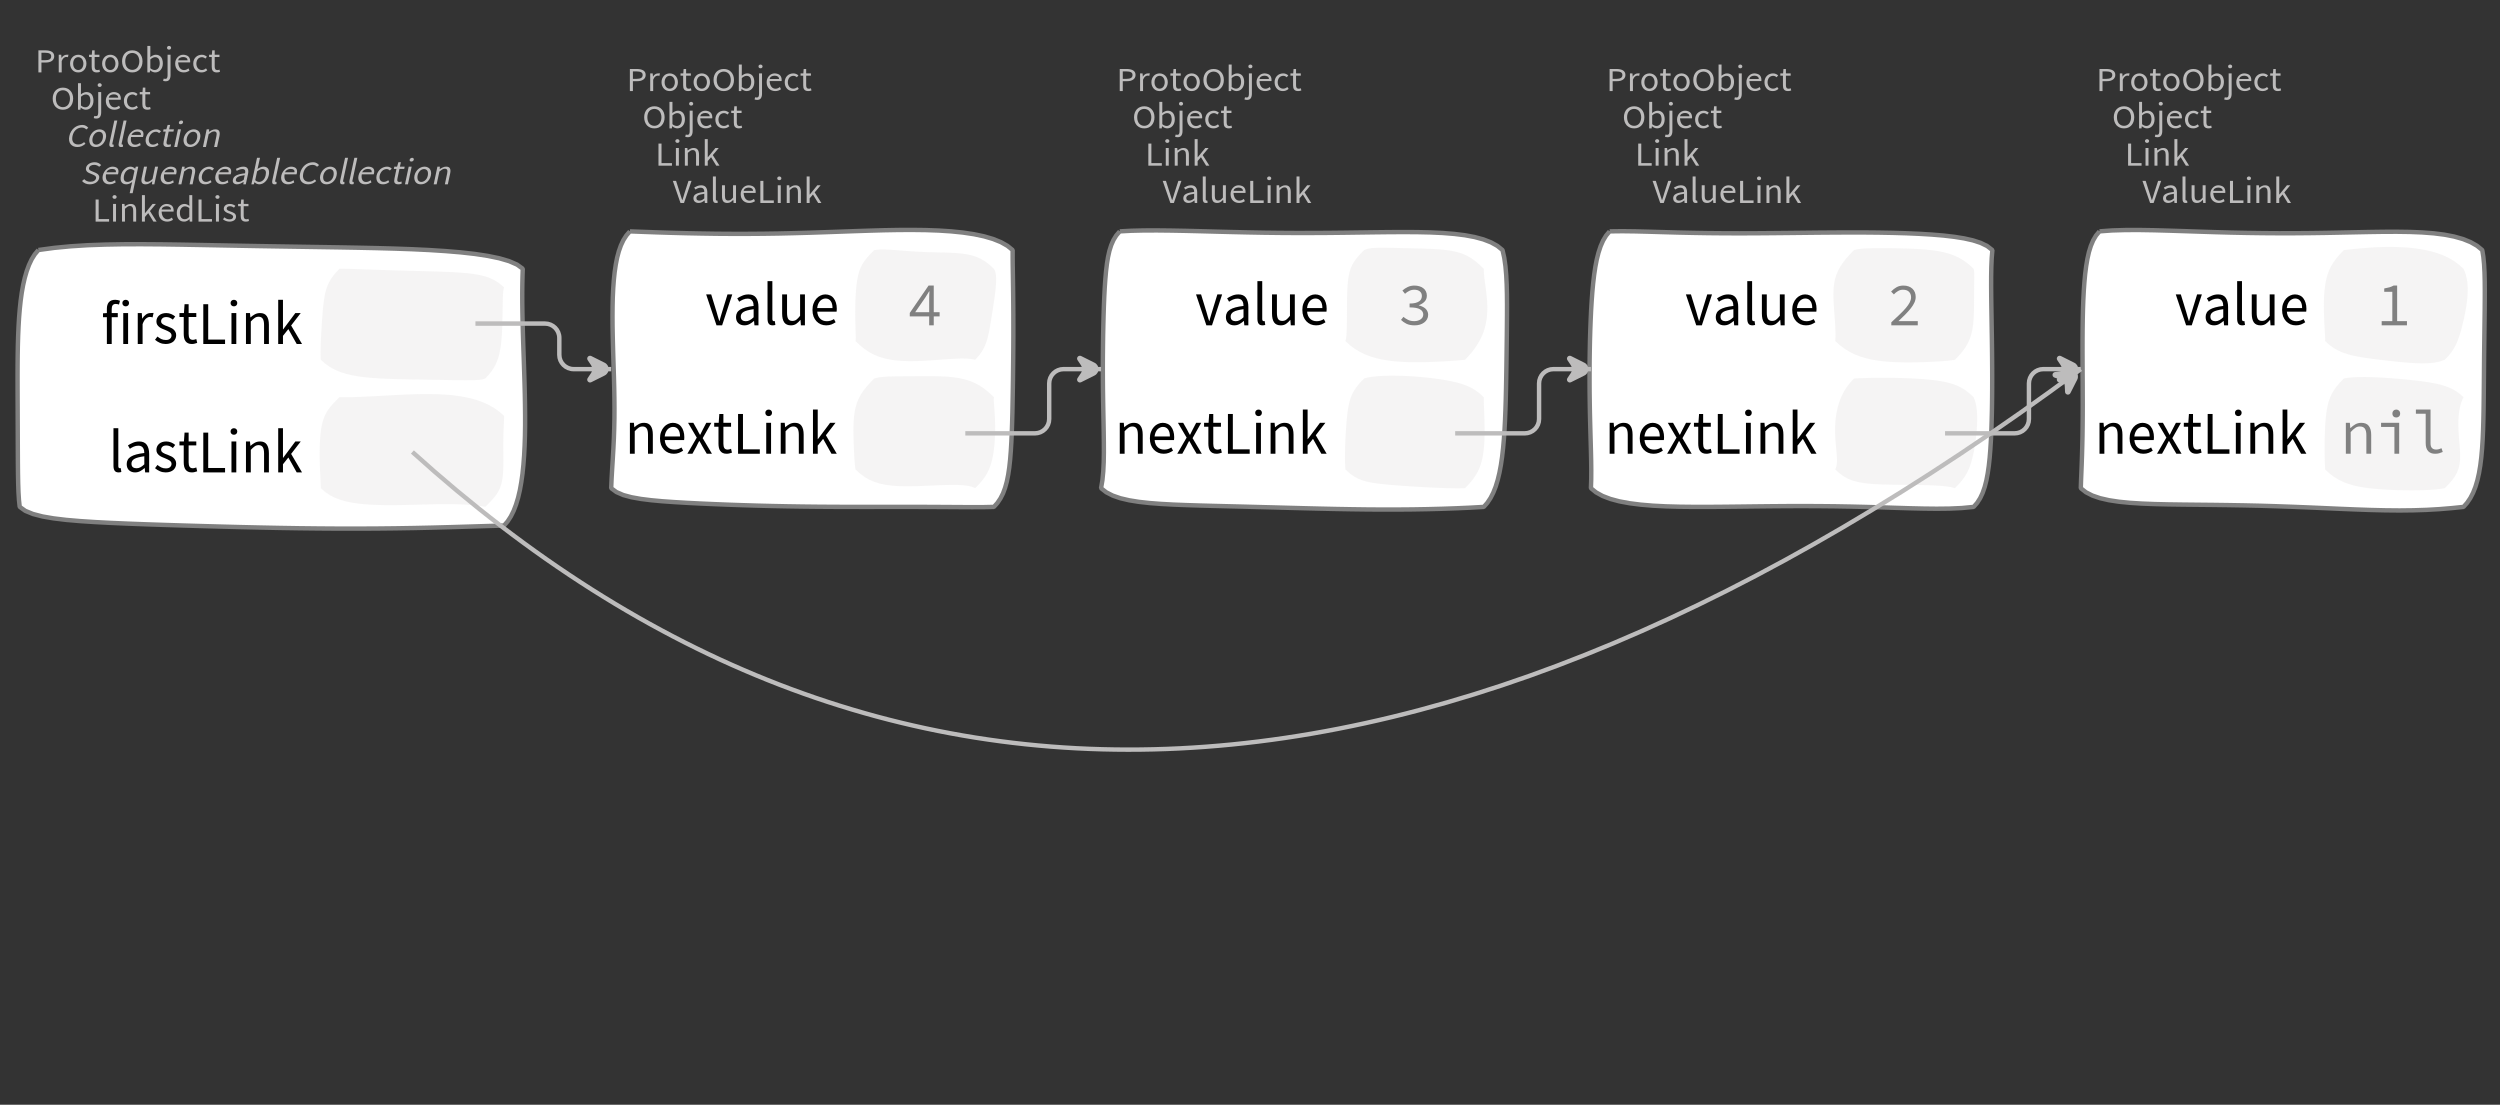 <?xml version="1.0" encoding="UTF-8"?>
<svg xmlns="http://www.w3.org/2000/svg" xmlns:xlink="http://www.w3.org/1999/xlink" width="565.557pt" height="249.919pt" viewBox="0 0 565.557 249.919" version="1.1">
<rect x="0" y="0" width="565.557" height="249.919" fill="#333333" stroke="none"/>
<defs>
<g>
<symbol overflow="visible" id="glyph0-0">
<path style="stroke:none;" d="M 0.953 0 L 0.953 -5.5 L 4.875 -5.5 L 4.875 0 Z M 1.844 -0.484 L 3.953 -0.484 L 3.359 -1.578 L 2.922 -2.438 L 2.891 -2.438 L 2.453 -1.578 Z M 2.891 -3.25 L 2.922 -3.25 L 3.328 -4.016 L 3.875 -5 L 1.938 -5 L 2.484 -4.016 Z M 1.484 -0.922 L 2.531 -2.828 L 1.484 -4.766 Z M 4.312 -0.922 L 4.312 -4.766 L 3.281 -2.828 Z M 4.312 -0.922 "/>
</symbol>
<symbol overflow="visible" id="glyph0-1">
<path style="stroke:none;" d="M 0.734 0 L 0.734 -5 L 2.281 -5 C 2.582 -5 2.859 -4.973 3.109 -4.922 C 3.359 -4.867 3.57 -4.789 3.75 -4.688 C 3.926 -4.582 4.062 -4.445 4.156 -4.281 C 4.258 -4.113 4.312 -3.898 4.312 -3.641 C 4.312 -3.41 4.258 -3.203 4.156 -3.016 C 4.062 -2.836 3.926 -2.691 3.75 -2.578 C 3.57 -2.461 3.363 -2.375 3.125 -2.312 C 2.883 -2.258 2.613 -2.234 2.312 -2.234 L 1.422 -2.234 L 1.422 0 Z M 1.422 -2.766 L 2.234 -2.766 C 2.703 -2.766 3.051 -2.832 3.281 -2.969 C 3.508 -3.113 3.625 -3.336 3.625 -3.641 C 3.625 -3.941 3.504 -4.148 3.266 -4.266 C 3.023 -4.391 2.672 -4.453 2.203 -4.453 L 1.422 -4.453 Z M 1.422 -2.766 "/>
</symbol>
<symbol overflow="visible" id="glyph0-2">
<path style="stroke:none;" d="M 0.672 0 L 0.672 -4 L 1.234 -4 L 1.297 -3.281 L 1.312 -3.281 C 1.445 -3.508 1.613 -3.688 1.812 -3.812 C 2.008 -3.938 2.223 -4 2.453 -4 C 2.609 -4 2.75 -4.004 2.875 -4.016 L 2.75 -3.438 C 2.688 -3.457 2.625 -3.473 2.562 -3.484 C 2.508 -3.492 2.441 -3.5 2.359 -3.5 C 2.191 -3.5 2.016 -3.43 1.828 -3.297 C 1.648 -3.16 1.488 -2.922 1.344 -2.578 L 1.344 0 Z M 0.672 0 "/>
</symbol>
<symbol overflow="visible" id="glyph0-3">
<path style="stroke:none;" d="M 2.234 0 C 1.984 0 1.742 -0.039 1.516 -0.125 C 1.297 -0.219 1.102 -0.348 0.938 -0.516 C 0.77 -0.691 0.633 -0.906 0.531 -1.156 C 0.426 -1.406 0.375 -1.688 0.375 -2 C 0.375 -2.312 0.426 -2.594 0.531 -2.844 C 0.633 -3.094 0.77 -3.301 0.938 -3.469 C 1.102 -3.645 1.297 -3.773 1.516 -3.859 C 1.742 -3.953 1.984 -4 2.234 -4 C 2.484 -4 2.719 -3.953 2.938 -3.859 C 3.156 -3.773 3.348 -3.645 3.516 -3.469 C 3.691 -3.301 3.828 -3.094 3.922 -2.844 C 4.023 -2.594 4.078 -2.312 4.078 -2 C 4.078 -1.688 4.023 -1.406 3.922 -1.156 C 3.828 -0.906 3.691 -0.691 3.516 -0.516 C 3.348 -0.348 3.156 -0.219 2.938 -0.125 C 2.719 -0.039 2.484 0 2.234 0 Z M 2.234 -0.547 C 2.398 -0.547 2.555 -0.582 2.703 -0.656 C 2.848 -0.727 2.969 -0.828 3.062 -0.953 C 3.164 -1.078 3.242 -1.227 3.297 -1.406 C 3.359 -1.582 3.391 -1.781 3.391 -2 C 3.391 -2.207 3.359 -2.398 3.297 -2.578 C 3.242 -2.766 3.164 -2.922 3.062 -3.047 C 2.969 -3.18 2.848 -3.281 2.703 -3.344 C 2.555 -3.414 2.398 -3.453 2.234 -3.453 C 2.055 -3.453 1.895 -3.414 1.75 -3.344 C 1.613 -3.281 1.492 -3.18 1.391 -3.047 C 1.297 -2.922 1.219 -2.766 1.156 -2.578 C 1.102 -2.398 1.078 -2.207 1.078 -2 C 1.078 -1.781 1.102 -1.582 1.156 -1.406 C 1.219 -1.227 1.297 -1.078 1.391 -0.953 C 1.492 -0.828 1.613 -0.727 1.75 -0.656 C 1.895 -0.582 2.055 -0.547 2.234 -0.547 Z M 2.234 -0.547 "/>
</symbol>
<symbol overflow="visible" id="glyph0-4">
<path style="stroke:none;" d="M 1.938 0 C 1.719 0 1.535 -0.031 1.391 -0.094 C 1.242 -0.156 1.125 -0.242 1.031 -0.359 C 0.945 -0.473 0.883 -0.609 0.844 -0.766 C 0.812 -0.93 0.797 -1.109 0.797 -1.297 L 0.797 -3.484 L 0.203 -3.484 L 0.203 -4 L 0.828 -4 L 0.906 -5 L 1.469 -5 L 1.469 -4 L 2.547 -4 L 2.547 -3.484 L 1.469 -3.484 L 1.469 -1.297 C 1.469 -1.055 1.516 -0.867 1.609 -0.734 C 1.703 -0.598 1.863 -0.531 2.094 -0.531 C 2.164 -0.531 2.242 -0.539 2.328 -0.562 C 2.41 -0.582 2.484 -0.609 2.547 -0.641 L 2.672 -0.141 C 2.566 -0.098 2.445 -0.062 2.312 -0.031 C 2.188 -0.008 2.062 0 1.938 0 Z M 1.938 0 "/>
</symbol>
<symbol overflow="visible" id="glyph0-5">
<path style="stroke:none;" d="M 2.734 0 C 2.391 0 2.078 -0.055 1.797 -0.172 C 1.516 -0.297 1.27 -0.461 1.062 -0.672 C 0.863 -0.891 0.707 -1.156 0.594 -1.469 C 0.477 -1.781 0.422 -2.129 0.422 -2.516 C 0.422 -2.898 0.477 -3.242 0.594 -3.547 C 0.707 -3.859 0.863 -4.117 1.062 -4.328 C 1.27 -4.547 1.516 -4.711 1.797 -4.828 C 2.078 -4.941 2.391 -5 2.734 -5 C 3.078 -5 3.391 -4.941 3.672 -4.828 C 3.953 -4.711 4.191 -4.547 4.391 -4.328 C 4.598 -4.117 4.758 -3.859 4.875 -3.547 C 4.988 -3.242 5.047 -2.898 5.047 -2.516 C 5.047 -2.129 4.988 -1.781 4.875 -1.469 C 4.758 -1.156 4.598 -0.891 4.391 -0.672 C 4.191 -0.461 3.953 -0.297 3.672 -0.172 C 3.391 -0.055 3.078 0 2.734 0 Z M 2.734 -0.578 C 2.973 -0.578 3.191 -0.625 3.391 -0.719 C 3.586 -0.812 3.754 -0.941 3.891 -1.109 C 4.023 -1.285 4.129 -1.488 4.203 -1.719 C 4.285 -1.957 4.328 -2.223 4.328 -2.516 C 4.328 -2.805 4.285 -3.066 4.203 -3.297 C 4.129 -3.535 4.023 -3.734 3.891 -3.891 C 3.754 -4.055 3.586 -4.18 3.391 -4.266 C 3.191 -4.359 2.973 -4.406 2.734 -4.406 C 2.492 -4.406 2.273 -4.359 2.078 -4.266 C 1.879 -4.18 1.707 -4.055 1.562 -3.891 C 1.426 -3.734 1.32 -3.535 1.25 -3.297 C 1.176 -3.066 1.141 -2.805 1.141 -2.516 C 1.141 -2.223 1.176 -1.957 1.25 -1.719 C 1.32 -1.488 1.426 -1.285 1.562 -1.109 C 1.707 -0.941 1.879 -0.812 2.078 -0.719 C 2.273 -0.625 2.492 -0.578 2.734 -0.578 Z M 2.734 -0.578 "/>
</symbol>
<symbol overflow="visible" id="glyph0-6">
<path style="stroke:none;" d="M 2.453 0 C 2.266 0 2.066 -0.039 1.859 -0.125 C 1.66 -0.207 1.473 -0.328 1.297 -0.484 L 1.281 -0.484 L 1.219 0 L 0.672 0 L 0.672 -6 L 1.344 -6 L 1.344 -4.266 L 1.328 -3.469 C 1.516 -3.625 1.711 -3.75 1.922 -3.844 C 2.141 -3.945 2.359 -4 2.578 -4 C 2.836 -4 3.066 -3.953 3.266 -3.859 C 3.461 -3.766 3.629 -3.633 3.766 -3.469 C 3.898 -3.301 4 -3.098 4.062 -2.859 C 4.133 -2.617 4.172 -2.352 4.172 -2.062 C 4.172 -1.738 4.125 -1.445 4.031 -1.188 C 3.938 -0.938 3.812 -0.723 3.656 -0.547 C 3.5 -0.367 3.316 -0.234 3.109 -0.141 C 2.898 -0.047 2.68 0 2.453 0 Z M 2.328 -0.547 C 2.492 -0.547 2.645 -0.582 2.781 -0.656 C 2.926 -0.727 3.047 -0.828 3.141 -0.953 C 3.242 -1.078 3.32 -1.234 3.375 -1.422 C 3.438 -1.617 3.469 -1.832 3.469 -2.062 C 3.469 -2.258 3.445 -2.441 3.406 -2.609 C 3.375 -2.785 3.316 -2.938 3.234 -3.062 C 3.148 -3.188 3.039 -3.281 2.906 -3.344 C 2.77 -3.414 2.609 -3.453 2.422 -3.453 C 2.098 -3.453 1.738 -3.281 1.344 -2.938 L 1.344 -0.953 C 1.52 -0.805 1.691 -0.703 1.859 -0.641 C 2.035 -0.578 2.191 -0.547 2.328 -0.547 Z M 2.328 -0.547 "/>
</symbol>
<symbol overflow="visible" id="glyph0-7">
<path style="stroke:none;" d="M 0.266 2 C 0.141 2 0.031 1.988 -0.062 1.969 C -0.164 1.945 -0.254 1.922 -0.328 1.891 L -0.188 1.391 C -0.133 1.41 -0.078 1.426 -0.016 1.438 C 0.047 1.445 0.113 1.453 0.188 1.453 C 0.383 1.453 0.516 1.379 0.578 1.234 C 0.648 1.086 0.688 0.891 0.688 0.641 L 0.688 -4 L 1.359 -4 L 1.359 0.609 C 1.359 1.023 1.273 1.359 1.109 1.609 C 0.941 1.867 0.66 2 0.266 2 Z M 1.031 -5.156 C 0.895 -5.156 0.781 -5.191 0.688 -5.266 C 0.602 -5.348 0.562 -5.453 0.562 -5.578 C 0.562 -5.703 0.602 -5.801 0.688 -5.875 C 0.781 -5.957 0.895 -6 1.031 -6 C 1.156 -6 1.258 -5.957 1.344 -5.875 C 1.438 -5.801 1.484 -5.703 1.484 -5.578 C 1.484 -5.453 1.438 -5.348 1.344 -5.266 C 1.258 -5.191 1.156 -5.156 1.031 -5.156 Z M 1.031 -5.156 "/>
</symbol>
<symbol overflow="visible" id="glyph0-8">
<path style="stroke:none;" d="M 2.297 0 C 2.023 0 1.77 -0.047 1.531 -0.141 C 1.301 -0.234 1.098 -0.363 0.922 -0.531 C 0.754 -0.695 0.617 -0.906 0.516 -1.156 C 0.422 -1.406 0.375 -1.688 0.375 -2 C 0.375 -2.312 0.426 -2.586 0.531 -2.828 C 0.633 -3.078 0.77 -3.285 0.938 -3.453 C 1.102 -3.629 1.289 -3.766 1.5 -3.859 C 1.719 -3.953 1.941 -4 2.172 -4 C 2.422 -4 2.645 -3.961 2.844 -3.891 C 3.051 -3.828 3.223 -3.734 3.359 -3.609 C 3.492 -3.484 3.594 -3.332 3.656 -3.156 C 3.727 -2.977 3.766 -2.781 3.766 -2.562 C 3.766 -2.5 3.766 -2.441 3.766 -2.391 C 3.766 -2.336 3.758 -2.297 3.75 -2.266 L 1.047 -2.266 C 1.078 -1.734 1.207 -1.312 1.438 -1 C 1.676 -0.688 1.988 -0.531 2.375 -0.531 C 2.57 -0.531 2.75 -0.566 2.906 -0.641 C 3.07 -0.711 3.227 -0.805 3.375 -0.922 L 3.609 -0.406 C 3.43 -0.289 3.234 -0.191 3.016 -0.109 C 2.805 -0.035 2.566 0 2.297 0 Z M 1.031 -2.734 L 3.172 -2.734 C 3.172 -2.973 3.082 -3.156 2.906 -3.281 C 2.738 -3.414 2.5 -3.484 2.188 -3.484 C 2.039 -3.484 1.906 -3.469 1.781 -3.438 C 1.656 -3.406 1.539 -3.359 1.438 -3.297 C 1.332 -3.234 1.242 -3.156 1.172 -3.062 C 1.109 -2.969 1.062 -2.859 1.031 -2.734 Z M 1.031 -2.734 "/>
</symbol>
<symbol overflow="visible" id="glyph0-9">
<path style="stroke:none;" d="M 2.25 0 C 1.988 0 1.742 -0.039 1.516 -0.125 C 1.285 -0.219 1.086 -0.348 0.922 -0.516 C 0.754 -0.691 0.617 -0.906 0.516 -1.156 C 0.422 -1.406 0.375 -1.688 0.375 -2 C 0.375 -2.312 0.426 -2.594 0.531 -2.844 C 0.633 -3.094 0.773 -3.301 0.953 -3.469 C 1.129 -3.645 1.332 -3.773 1.562 -3.859 C 1.801 -3.953 2.051 -4 2.312 -4 C 2.57 -4 2.797 -3.953 2.984 -3.859 C 3.172 -3.773 3.332 -3.672 3.469 -3.547 L 3.125 -3.125 C 3.008 -3.227 2.883 -3.305 2.75 -3.359 C 2.625 -3.422 2.484 -3.453 2.328 -3.453 C 2.148 -3.453 1.984 -3.414 1.828 -3.344 C 1.672 -3.281 1.535 -3.18 1.422 -3.047 C 1.316 -2.922 1.234 -2.766 1.172 -2.578 C 1.109 -2.398 1.078 -2.207 1.078 -2 C 1.078 -1.781 1.109 -1.582 1.172 -1.406 C 1.234 -1.227 1.316 -1.078 1.422 -0.953 C 1.523 -0.828 1.656 -0.727 1.812 -0.656 C 1.969 -0.582 2.133 -0.547 2.312 -0.547 C 2.5 -0.547 2.672 -0.582 2.828 -0.656 C 2.984 -0.727 3.125 -0.816 3.25 -0.922 L 3.547 -0.5 C 3.367 -0.344 3.172 -0.219 2.953 -0.125 C 2.734 -0.039 2.5 0 2.25 0 Z M 2.25 0 "/>
</symbol>
<symbol overflow="visible" id="glyph0-10">
<path style="stroke:none;" d="M 0.734 0 L 0.734 -5 L 1.422 -5 L 1.422 -0.578 L 3.781 -0.578 L 3.781 0 Z M 0.734 0 "/>
</symbol>
<symbol overflow="visible" id="glyph0-11">
<path style="stroke:none;" d="M 0.672 0 L 0.672 -4 L 1.344 -4 L 1.344 0 Z M 1.016 -5.156 C 0.891 -5.156 0.781 -5.191 0.688 -5.266 C 0.594 -5.348 0.547 -5.453 0.547 -5.578 C 0.547 -5.703 0.594 -5.801 0.688 -5.875 C 0.781 -5.957 0.891 -6 1.016 -6 C 1.148 -6 1.258 -5.957 1.344 -5.875 C 1.438 -5.801 1.484 -5.703 1.484 -5.578 C 1.484 -5.453 1.438 -5.348 1.344 -5.266 C 1.258 -5.191 1.148 -5.156 1.016 -5.156 Z M 1.016 -5.156 "/>
</symbol>
<symbol overflow="visible" id="glyph0-12">
<path style="stroke:none;" d="M 0.672 0 L 0.672 -4 L 1.234 -4 L 1.297 -3.438 L 1.312 -3.438 C 1.508 -3.594 1.711 -3.723 1.922 -3.828 C 2.129 -3.941 2.375 -4 2.656 -4 C 3.082 -4 3.391 -3.867 3.578 -3.609 C 3.773 -3.359 3.875 -2.984 3.875 -2.484 L 3.875 0 L 3.203 0 L 3.203 -2.453 C 3.203 -2.828 3.141 -3.098 3.016 -3.266 C 2.898 -3.441 2.711 -3.531 2.453 -3.531 C 2.234 -3.531 2.047 -3.473 1.891 -3.359 C 1.734 -3.254 1.551 -3.102 1.344 -2.906 L 1.344 0 Z M 0.672 0 "/>
</symbol>
<symbol overflow="visible" id="glyph0-13">
<path style="stroke:none;" d="M 0.672 0 L 0.672 -6 L 1.344 -6 L 1.344 -1.891 L 1.359 -1.891 L 3.078 -4 L 3.828 -4 L 2.484 -2.391 L 4 0 L 3.266 0 L 2.094 -1.922 L 1.344 -1.047 L 1.344 0 Z M 0.672 0 "/>
</symbol>
<symbol overflow="visible" id="glyph0-14">
<path style="stroke:none;" d="M 1.734 0 L 0 -5 L 0.734 -5 L 1.594 -2.297 C 1.695 -1.992 1.785 -1.711 1.859 -1.453 C 1.93 -1.203 2.02 -0.93 2.125 -0.641 L 2.156 -0.641 C 2.258 -0.93 2.348 -1.203 2.422 -1.453 C 2.492 -1.711 2.578 -1.992 2.672 -2.297 L 3.547 -5 L 4.234 -5 L 2.531 0 Z M 1.734 0 "/>
</symbol>
<symbol overflow="visible" id="glyph0-15">
<path style="stroke:none;" d="M 1.594 0 C 1.258 0 0.977 -0.094 0.75 -0.281 C 0.531 -0.469 0.422 -0.734 0.422 -1.078 C 0.422 -1.492 0.613 -1.812 1 -2.031 C 1.395 -2.25 2.02 -2.406 2.875 -2.5 C 2.875 -2.613 2.863 -2.727 2.844 -2.844 C 2.82 -2.957 2.781 -3.062 2.719 -3.156 C 2.656 -3.25 2.57 -3.32 2.469 -3.375 C 2.363 -3.426 2.227 -3.453 2.062 -3.453 C 1.832 -3.453 1.613 -3.41 1.406 -3.328 C 1.207 -3.242 1.023 -3.148 0.859 -3.047 L 0.594 -3.5 C 0.781 -3.613 1.008 -3.723 1.281 -3.828 C 1.551 -3.941 1.848 -4 2.172 -4 C 2.66 -4 3.016 -3.852 3.234 -3.562 C 3.453 -3.27 3.562 -2.879 3.562 -2.391 L 3.562 0 L 3 0 L 2.953 -0.562 L 2.922 -0.562 C 2.734 -0.406 2.523 -0.27 2.297 -0.156 C 2.078 -0.051 1.844 0 1.594 0 Z M 1.797 -0.531 C 1.984 -0.531 2.16 -0.57 2.328 -0.656 C 2.504 -0.738 2.688 -0.863 2.875 -1.031 L 2.875 -2.078 C 2.539 -2.035 2.258 -1.984 2.031 -1.922 C 1.812 -1.867 1.629 -1.801 1.484 -1.719 C 1.348 -1.645 1.25 -1.555 1.188 -1.453 C 1.125 -1.359 1.094 -1.25 1.094 -1.125 C 1.094 -0.906 1.16 -0.75 1.297 -0.656 C 1.43 -0.57 1.598 -0.531 1.797 -0.531 Z M 1.797 -0.531 "/>
</symbol>
<symbol overflow="visible" id="glyph0-16">
<path style="stroke:none;" d="M 1.391 0 C 1.129 0 0.941 -0.078 0.828 -0.234 C 0.723 -0.391 0.672 -0.613 0.672 -0.906 L 0.672 -6 L 1.344 -6 L 1.344 -0.844 C 1.344 -0.727 1.363 -0.648 1.406 -0.609 C 1.445 -0.566 1.492 -0.547 1.547 -0.547 C 1.566 -0.547 1.582 -0.547 1.594 -0.547 C 1.613 -0.547 1.645 -0.551 1.688 -0.562 L 1.781 -0.062 C 1.738 -0.039 1.688 -0.023 1.625 -0.016 C 1.562 -0.004 1.484 0 1.391 0 Z M 1.391 0 "/>
</symbol>
<symbol overflow="visible" id="glyph0-17">
<path style="stroke:none;" d="M 1.844 0 C 1.414 0 1.102 -0.125 0.906 -0.375 C 0.719 -0.633 0.625 -1.02 0.625 -1.531 L 0.625 -4 L 1.297 -4 L 1.297 -1.609 C 1.297 -1.242 1.352 -0.977 1.469 -0.812 C 1.594 -0.645 1.785 -0.562 2.047 -0.562 C 2.254 -0.562 2.438 -0.613 2.594 -0.719 C 2.758 -0.82 2.938 -0.988 3.125 -1.219 L 3.125 -4 L 3.797 -4 L 3.797 0 L 3.25 0 L 3.188 -0.703 L 3.156 -0.703 C 2.969 -0.492 2.77 -0.32 2.562 -0.188 C 2.363 -0.062 2.125 0 1.844 0 Z M 1.844 0 "/>
</symbol>
<symbol overflow="visible" id="glyph0-18">
<path style="stroke:none;" d="M 2.047 0 C 1.535 0 1.129 -0.172 0.828 -0.516 C 0.535 -0.859 0.391 -1.352 0.391 -2 C 0.391 -2.301 0.438 -2.578 0.531 -2.828 C 0.625 -3.078 0.75 -3.285 0.906 -3.453 C 1.07 -3.629 1.258 -3.766 1.469 -3.859 C 1.676 -3.953 1.895 -4 2.125 -4 C 2.352 -4 2.551 -3.957 2.719 -3.875 C 2.895 -3.801 3.07 -3.695 3.25 -3.562 L 3.219 -4.297 L 3.219 -6 L 3.891 -6 L 3.891 0 L 3.328 0 L 3.281 -0.547 L 3.25 -0.547 C 3.094 -0.398 2.91 -0.27 2.703 -0.156 C 2.492 -0.051 2.273 0 2.047 0 Z M 2.188 -0.547 C 2.375 -0.547 2.551 -0.586 2.719 -0.672 C 2.883 -0.766 3.051 -0.898 3.219 -1.078 L 3.219 -3.062 C 3.039 -3.195 2.875 -3.297 2.719 -3.359 C 2.562 -3.422 2.398 -3.453 2.234 -3.453 C 2.078 -3.453 1.926 -3.414 1.781 -3.344 C 1.645 -3.27 1.523 -3.172 1.422 -3.047 C 1.316 -2.922 1.234 -2.77 1.172 -2.594 C 1.117 -2.414 1.094 -2.219 1.094 -2 C 1.094 -1.539 1.188 -1.18 1.375 -0.922 C 1.562 -0.672 1.832 -0.547 2.188 -0.547 Z M 2.188 -0.547 "/>
</symbol>
<symbol overflow="visible" id="glyph0-19">
<path style="stroke:none;" d="M 1.719 0 C 1.438 0 1.164 -0.047 0.906 -0.141 C 0.645 -0.242 0.422 -0.375 0.234 -0.531 L 0.562 -0.969 C 0.738 -0.82 0.922 -0.707 1.109 -0.625 C 1.297 -0.551 1.508 -0.516 1.75 -0.516 C 2.008 -0.516 2.203 -0.566 2.328 -0.672 C 2.461 -0.785 2.531 -0.93 2.531 -1.109 C 2.531 -1.211 2.504 -1.297 2.453 -1.359 C 2.398 -1.43 2.328 -1.492 2.234 -1.547 C 2.148 -1.609 2.051 -1.66 1.938 -1.703 C 1.832 -1.742 1.727 -1.785 1.625 -1.828 C 1.477 -1.879 1.332 -1.93 1.188 -1.984 C 1.051 -2.047 0.926 -2.117 0.812 -2.203 C 0.695 -2.297 0.602 -2.395 0.531 -2.5 C 0.457 -2.613 0.422 -2.754 0.422 -2.922 C 0.422 -3.066 0.453 -3.207 0.516 -3.344 C 0.586 -3.488 0.68 -3.609 0.797 -3.703 C 0.91 -3.797 1.051 -3.867 1.219 -3.922 C 1.395 -3.973 1.586 -4 1.797 -4 C 2.055 -4 2.289 -3.957 2.5 -3.875 C 2.707 -3.789 2.891 -3.688 3.047 -3.562 L 2.719 -3.156 C 2.582 -3.258 2.441 -3.336 2.297 -3.391 C 2.148 -3.453 1.988 -3.484 1.812 -3.484 C 1.562 -3.484 1.375 -3.43 1.25 -3.328 C 1.133 -3.223 1.078 -3.094 1.078 -2.938 C 1.078 -2.852 1.102 -2.773 1.156 -2.703 C 1.207 -2.641 1.27 -2.582 1.344 -2.531 C 1.426 -2.488 1.52 -2.445 1.625 -2.406 C 1.738 -2.363 1.852 -2.32 1.969 -2.281 C 2.113 -2.227 2.258 -2.172 2.406 -2.109 C 2.551 -2.055 2.68 -1.988 2.797 -1.906 C 2.91 -1.82 3.004 -1.719 3.078 -1.594 C 3.148 -1.469 3.188 -1.312 3.188 -1.125 C 3.188 -0.969 3.156 -0.82 3.094 -0.688 C 3.031 -0.551 2.938 -0.43 2.812 -0.328 C 2.688 -0.234 2.531 -0.156 2.344 -0.094 C 2.164 -0.031 1.957 0 1.719 0 Z M 1.719 0 "/>
</symbol>
<symbol overflow="visible" id="glyph1-0">
<path style="stroke:none;" d="M 1.141 0 L 1.141 -8.797 L 7.703 -8.797 L 7.703 0 Z M 2.609 -0.766 L 6.203 -0.766 L 5.172 -2.531 L 4.453 -3.906 L 4.391 -3.906 L 3.641 -2.531 Z M 4.391 -5.156 L 4.453 -5.156 L 5.125 -6.406 L 6.062 -8 L 2.766 -8 L 3.703 -6.406 Z M 2 -1.453 L 3.781 -4.531 L 2 -7.625 Z M 6.812 -1.453 L 6.812 -7.625 L 5.047 -4.531 Z M 6.812 -1.453 "/>
</symbol>
<symbol overflow="visible" id="glyph1-1">
<path style="stroke:none;" d="M 2.5 0 L 0.156 -7 L 1.297 -7 L 2.516 -3.031 C 2.617 -2.676 2.719 -2.328 2.812 -1.984 C 2.914 -1.648 3.02 -1.312 3.125 -0.969 L 3.172 -0.969 C 3.266 -1.312 3.359 -1.648 3.453 -1.984 C 3.555 -2.328 3.66 -2.676 3.766 -3.031 L 4.984 -7 L 6.062 -7 L 3.766 0 Z M 2.5 0 "/>
</symbol>
<symbol overflow="visible" id="glyph1-2">
<path style="stroke:none;" d="M 2.578 0 C 2.035 0 1.582 -0.16 1.219 -0.484 C 0.863 -0.816 0.688 -1.285 0.688 -1.891 C 0.688 -2.617 1 -3.176 1.625 -3.562 C 2.258 -3.957 3.273 -4.234 4.672 -4.391 C 4.672 -4.598 4.648 -4.801 4.609 -5 C 4.566 -5.195 4.492 -5.375 4.391 -5.531 C 4.297 -5.688 4.16 -5.812 3.984 -5.906 C 3.816 -6 3.598 -6.047 3.328 -6.047 C 2.953 -6.047 2.598 -5.973 2.266 -5.828 C 1.941 -5.68 1.656 -5.52 1.406 -5.344 L 0.969 -6.109 C 1.27 -6.316 1.641 -6.516 2.078 -6.703 C 2.516 -6.898 2.992 -7 3.516 -7 C 4.305 -7 4.879 -6.742 5.234 -6.234 C 5.586 -5.723 5.766 -5.039 5.766 -4.188 L 5.766 0 L 4.859 0 L 4.766 -0.984 L 4.734 -0.984 C 4.422 -0.711 4.086 -0.477 3.734 -0.281 C 3.379 -0.094 2.992 0 2.578 0 Z M 2.906 -0.938 C 3.219 -0.938 3.508 -1.008 3.781 -1.156 C 4.062 -1.301 4.359 -1.523 4.672 -1.828 L 4.672 -3.656 C 4.129 -3.582 3.672 -3.492 3.297 -3.391 C 2.93 -3.297 2.633 -3.18 2.406 -3.047 C 2.176 -2.91 2.008 -2.75 1.906 -2.562 C 1.812 -2.383 1.766 -2.195 1.766 -2 C 1.766 -1.613 1.875 -1.336 2.094 -1.172 C 2.312 -1.016 2.582 -0.938 2.906 -0.938 Z M 2.906 -0.938 "/>
</symbol>
<symbol overflow="visible" id="glyph1-3">
<path style="stroke:none;" d="M 2.25 0 C 1.832 0 1.535 -0.129 1.359 -0.391 C 1.18 -0.648 1.094 -1.023 1.094 -1.516 L 1.094 -10 L 2.188 -10 L 2.188 -1.453 C 2.188 -1.273 2.219 -1.145 2.281 -1.062 C 2.344 -0.988 2.414 -0.953 2.5 -0.953 C 2.531 -0.953 2.562 -0.953 2.594 -0.953 C 2.625 -0.953 2.672 -0.961 2.734 -0.984 L 2.875 -0.109 C 2.801 -0.078 2.719 -0.051 2.625 -0.031 C 2.531 -0.008 2.406 0 2.25 0 Z M 2.25 0 "/>
</symbol>
<symbol overflow="visible" id="glyph1-4">
<path style="stroke:none;" d="M 2.984 0 C 2.297 0 1.789 -0.223 1.469 -0.672 C 1.156 -1.129 1 -1.797 1 -2.672 L 1 -7 L 2.109 -7 L 2.109 -2.828 C 2.109 -2.18 2.203 -1.711 2.391 -1.422 C 2.578 -1.141 2.883 -1 3.312 -1 C 3.656 -1 3.953 -1.086 4.203 -1.266 C 4.461 -1.453 4.75 -1.75 5.062 -2.156 L 5.062 -7 L 6.156 -7 L 6.156 0 L 5.25 0 L 5.156 -1.234 L 5.125 -1.234 C 4.82 -0.859 4.504 -0.555 4.172 -0.328 C 3.836 -0.109 3.441 0 2.984 0 Z M 2.984 0 "/>
</symbol>
<symbol overflow="visible" id="glyph1-5">
<path style="stroke:none;" d="M 3.719 0 C 3.281 0 2.875 -0.078 2.5 -0.234 C 2.125 -0.398 1.797 -0.629 1.516 -0.922 C 1.234 -1.223 1.008 -1.586 0.844 -2.016 C 0.688 -2.453 0.609 -2.945 0.609 -3.5 C 0.609 -4.039 0.691 -4.523 0.859 -4.953 C 1.023 -5.391 1.242 -5.758 1.516 -6.062 C 1.785 -6.363 2.094 -6.594 2.438 -6.75 C 2.781 -6.914 3.141 -7 3.516 -7 C 3.922 -7 4.285 -6.922 4.609 -6.766 C 4.941 -6.617 5.211 -6.398 5.422 -6.109 C 5.641 -5.828 5.805 -5.488 5.922 -5.094 C 6.047 -4.695 6.109 -4.254 6.109 -3.766 C 6.109 -3.629 6.102 -3.504 6.094 -3.391 C 6.094 -3.273 6.082 -3.176 6.062 -3.094 L 1.688 -3.094 C 1.738 -2.426 1.957 -1.898 2.344 -1.516 C 2.727 -1.129 3.234 -0.938 3.859 -0.938 C 4.16 -0.938 4.441 -0.977 4.703 -1.062 C 4.973 -1.145 5.227 -1.266 5.469 -1.422 L 5.844 -0.703 C 5.562 -0.516 5.25 -0.348 4.906 -0.203 C 4.562 -0.066 4.164 0 3.719 0 Z M 1.672 -3.906 L 5.141 -3.906 C 5.141 -4.613 5 -5.148 4.719 -5.516 C 4.445 -5.891 4.055 -6.078 3.547 -6.078 C 3.316 -6.078 3.098 -6.023 2.891 -5.922 C 2.68 -5.828 2.488 -5.688 2.312 -5.5 C 2.145 -5.312 2.004 -5.082 1.891 -4.812 C 1.785 -4.551 1.711 -4.25 1.672 -3.906 Z M 1.672 -3.906 "/>
</symbol>
<symbol overflow="visible" id="glyph1-6">
<path style="stroke:none;" d="M 1.094 0 L 1.094 -7 L 2 -7 L 2.094 -6.016 L 2.125 -6.016 C 2.438 -6.297 2.766 -6.531 3.109 -6.719 C 3.453 -6.906 3.852 -7 4.312 -7 C 4.988 -7 5.484 -6.77 5.797 -6.312 C 6.117 -5.863 6.281 -5.203 6.281 -4.328 L 6.281 0 L 5.188 0 L 5.188 -4.297 C 5.188 -4.953 5.086 -5.426 4.891 -5.719 C 4.691 -6.02 4.379 -6.172 3.953 -6.172 C 3.617 -6.172 3.32 -6.078 3.062 -5.891 C 2.801 -5.711 2.508 -5.445 2.188 -5.094 L 2.188 0 Z M 1.094 0 "/>
</symbol>
<symbol overflow="visible" id="glyph1-7">
<path style="stroke:none;" d="M 0.188 0 L 2.312 -3.656 L 0.344 -7 L 1.531 -7 L 2.406 -5.469 C 2.5 -5.27 2.598 -5.07 2.703 -4.875 C 2.805 -4.676 2.914 -4.484 3.031 -4.297 L 3.094 -4.297 C 3.188 -4.484 3.281 -4.676 3.375 -4.875 C 3.477 -5.07 3.578 -5.27 3.672 -5.469 L 4.469 -7 L 5.609 -7 L 3.656 -3.531 L 5.75 0 L 4.578 0 L 3.625 -1.625 C 3.508 -1.832 3.395 -2.039 3.281 -2.25 C 3.164 -2.469 3.047 -2.676 2.922 -2.875 L 2.859 -2.875 C 2.742 -2.676 2.633 -2.473 2.531 -2.266 C 2.426 -2.055 2.32 -1.844 2.219 -1.625 L 1.328 0 Z M 0.188 0 "/>
</symbol>
<symbol overflow="visible" id="glyph1-8">
<path style="stroke:none;" d="M 3.125 0 C 2.781 0 2.488 -0.055 2.25 -0.172 C 2.02 -0.285 1.832 -0.441 1.688 -0.641 C 1.539 -0.836 1.438 -1.078 1.375 -1.359 C 1.312 -1.648 1.281 -1.961 1.281 -2.297 L 1.281 -6.109 L 0.312 -6.109 L 0.312 -7 L 1.328 -7 L 1.469 -9 L 2.391 -9 L 2.391 -7 L 4.125 -7 L 4.125 -6.109 L 2.391 -6.109 L 2.391 -2.281 C 2.391 -1.852 2.461 -1.52 2.609 -1.281 C 2.754 -1.051 3.016 -0.938 3.391 -0.938 C 3.504 -0.938 3.625 -0.957 3.75 -1 C 3.883 -1.039 4.008 -1.082 4.125 -1.125 L 4.328 -0.25 C 4.148 -0.188 3.957 -0.129 3.75 -0.078 C 3.539 -0.023 3.332 0 3.125 0 Z M 3.125 0 "/>
</symbol>
<symbol overflow="visible" id="glyph1-9">
<path style="stroke:none;" d="M 1.203 0 L 1.203 -9 L 2.312 -9 L 2.312 -1 L 6.125 -1 L 6.125 0 Z M 1.203 0 "/>
</symbol>
<symbol overflow="visible" id="glyph1-10">
<path style="stroke:none;" d="M 1.094 0 L 1.094 -7 L 2.188 -7 L 2.188 0 Z M 1.656 -8.516 C 1.438 -8.516 1.254 -8.582 1.109 -8.719 C 0.961 -8.863 0.891 -9.047 0.891 -9.266 C 0.891 -9.484 0.961 -9.66 1.109 -9.797 C 1.254 -9.93 1.438 -10 1.656 -10 C 1.863 -10 2.039 -9.93 2.188 -9.797 C 2.332 -9.66 2.406 -9.484 2.406 -9.266 C 2.406 -9.047 2.332 -8.863 2.188 -8.719 C 2.039 -8.582 1.863 -8.516 1.656 -8.516 Z M 1.656 -8.516 "/>
</symbol>
<symbol overflow="visible" id="glyph1-11">
<path style="stroke:none;" d="M 1.094 0 L 1.094 -10 L 2.172 -10 L 2.172 -3.312 L 2.219 -3.312 L 4.969 -7 L 6.188 -7 L 4.016 -4.188 L 6.484 0 L 5.281 0 L 3.391 -3.375 L 2.172 -1.844 L 2.172 0 Z M 1.094 0 "/>
</symbol>
<symbol overflow="visible" id="glyph1-12">
<path style="stroke:none;" d="M 1.281 0 L 1.281 -6.062 L 0.406 -6.062 L 0.406 -6.938 L 1.281 -7 L 1.281 -7.969 C 1.281 -8.602 1.43 -9.098 1.734 -9.453 C 2.047 -9.816 2.523 -10 3.172 -10 C 3.379 -10 3.57 -9.977 3.75 -9.938 C 3.938 -9.895 4.102 -9.844 4.25 -9.781 L 4.016 -8.922 C 3.773 -9.016 3.531 -9.062 3.281 -9.062 C 2.676 -9.062 2.375 -8.68 2.375 -7.922 L 2.375 -7 L 3.75 -7 L 3.75 -6.062 L 2.375 -6.062 L 2.375 0 Z M 1.281 0 "/>
</symbol>
<symbol overflow="visible" id="glyph1-13">
<path style="stroke:none;" d="M 1.094 0 L 1.094 -7 L 2 -7 L 2.094 -5.75 L 2.125 -5.75 C 2.352 -6.125 2.625 -6.426 2.938 -6.656 C 3.25 -6.883 3.594 -7 3.969 -7 C 4.227 -7 4.461 -7.008 4.672 -7.031 L 4.453 -6.016 C 4.348 -6.055 4.25 -6.082 4.156 -6.094 C 4.07 -6.113 3.961 -6.125 3.828 -6.125 C 3.547 -6.125 3.254 -6 2.953 -5.75 C 2.66 -5.508 2.406 -5.094 2.188 -4.5 L 2.188 0 Z M 1.094 0 "/>
</symbol>
<symbol overflow="visible" id="glyph1-14">
<path style="stroke:none;" d="M 2.781 0 C 2.32 0 1.883 -0.086 1.469 -0.266 C 1.051 -0.453 0.688 -0.68 0.375 -0.953 L 0.922 -1.688 C 1.203 -1.457 1.488 -1.27 1.781 -1.125 C 2.082 -0.977 2.43 -0.906 2.828 -0.906 C 3.254 -0.906 3.57 -1.004 3.781 -1.203 C 4 -1.398 4.109 -1.645 4.109 -1.938 C 4.109 -2.113 4.062 -2.266 3.969 -2.391 C 3.883 -2.516 3.77 -2.625 3.625 -2.719 C 3.488 -2.812 3.332 -2.895 3.156 -2.969 C 2.977 -3.051 2.801 -3.129 2.625 -3.203 C 2.395 -3.285 2.164 -3.379 1.938 -3.484 C 1.707 -3.586 1.5 -3.711 1.312 -3.859 C 1.133 -4.004 0.984 -4.176 0.859 -4.375 C 0.742 -4.582 0.688 -4.828 0.688 -5.109 C 0.688 -5.379 0.738 -5.629 0.844 -5.859 C 0.945 -6.086 1.094 -6.285 1.281 -6.453 C 1.477 -6.629 1.711 -6.766 1.984 -6.859 C 2.266 -6.953 2.578 -7 2.922 -7 C 3.328 -7 3.703 -6.922 4.047 -6.766 C 4.391 -6.617 4.688 -6.438 4.938 -6.219 L 4.406 -5.516 C 4.188 -5.691 3.957 -5.832 3.719 -5.938 C 3.477 -6.039 3.219 -6.094 2.938 -6.094 C 2.52 -6.094 2.219 -5.992 2.031 -5.797 C 1.844 -5.609 1.75 -5.391 1.75 -5.141 C 1.75 -4.984 1.785 -4.848 1.859 -4.734 C 1.941 -4.629 2.051 -4.531 2.188 -4.438 C 2.32 -4.344 2.473 -4.266 2.641 -4.203 C 2.816 -4.141 3 -4.07 3.188 -4 C 3.414 -3.906 3.645 -3.805 3.875 -3.703 C 4.113 -3.609 4.328 -3.484 4.516 -3.328 C 4.703 -3.172 4.852 -2.984 4.969 -2.766 C 5.094 -2.555 5.156 -2.297 5.156 -1.984 C 5.156 -1.711 5.102 -1.457 5 -1.219 C 4.895 -0.977 4.742 -0.766 4.547 -0.578 C 4.348 -0.398 4.098 -0.258 3.797 -0.156 C 3.504 -0.051 3.164 0 2.781 0 Z M 2.781 0 "/>
</symbol>
<symbol overflow="visible" id="glyph2-0">
<path style="stroke:none;" d="M 1 0 L 1 -8.797 L 7.125 -8.797 L 7.125 0 Z M 2.406 -0.766 L 5.672 -0.766 L 4.75 -2.531 L 4.094 -3.906 L 4.031 -3.906 L 3.344 -2.531 Z M 1.859 -1.453 L 3.484 -4.531 L 1.859 -7.625 Z M 4.031 -5.156 L 4.094 -5.156 L 4.703 -6.406 L 5.547 -8 L 2.562 -8 L 3.406 -6.406 Z M 4.547 -4.516 L 6.25 -1.453 L 6.25 -7.625 Z M 4.547 -4.516 "/>
</symbol>
<symbol overflow="visible" id="glyph2-1">
<path style="stroke:none;" d="M 3.828 0 C 3.086 0 2.469 -0.125 1.969 -0.375 C 1.469 -0.633 1.066 -0.922 0.766 -1.234 L 1.312 -1.922 C 1.602 -1.672 1.945 -1.445 2.344 -1.25 C 2.738 -1.051 3.211 -0.953 3.766 -0.953 C 4.055 -0.953 4.32 -0.988 4.562 -1.062 C 4.812 -1.133 5.023 -1.234 5.203 -1.359 C 5.391 -1.492 5.535 -1.648 5.641 -1.828 C 5.742 -2.004 5.797 -2.211 5.797 -2.453 C 5.797 -2.68 5.738 -2.895 5.625 -3.094 C 5.52 -3.289 5.344 -3.461 5.094 -3.609 C 4.844 -3.766 4.52 -3.879 4.125 -3.953 C 3.738 -4.023 3.266 -4.062 2.703 -4.062 L 2.703 -4.938 C 3.211 -4.938 3.641 -4.977 3.984 -5.062 C 4.336 -5.156 4.625 -5.273 4.844 -5.422 C 5.07 -5.566 5.234 -5.742 5.328 -5.953 C 5.43 -6.172 5.484 -6.395 5.484 -6.625 C 5.484 -7.082 5.328 -7.438 5.016 -7.688 C 4.703 -7.938 4.285 -8.062 3.766 -8.062 C 3.359 -8.062 2.977 -7.973 2.625 -7.797 C 2.27 -7.629 1.953 -7.41 1.672 -7.141 L 1.078 -7.875 C 1.43 -8.195 1.832 -8.461 2.281 -8.672 C 2.738 -8.891 3.242 -9 3.797 -9 C 4.191 -9 4.562 -8.945 4.906 -8.844 C 5.25 -8.75 5.547 -8.602 5.797 -8.406 C 6.055 -8.219 6.254 -7.977 6.391 -7.688 C 6.535 -7.406 6.609 -7.082 6.609 -6.719 C 6.609 -6.176 6.438 -5.727 6.094 -5.375 C 5.758 -5.02 5.328 -4.75 4.797 -4.562 L 4.797 -4.516 C 5.078 -4.453 5.344 -4.359 5.594 -4.234 C 5.852 -4.117 6.082 -3.973 6.281 -3.797 C 6.477 -3.617 6.629 -3.41 6.734 -3.172 C 6.848 -2.941 6.906 -2.68 6.906 -2.391 C 6.906 -2.023 6.82 -1.691 6.656 -1.391 C 6.5 -1.098 6.281 -0.848 6 -0.641 C 5.719 -0.43 5.391 -0.27 5.016 -0.156 C 4.648 -0.051 4.254 0 3.828 0 Z M 3.828 0 "/>
</symbol>
<symbol overflow="visible" id="glyph2-2">
<path style="stroke:none;" d="M 0.969 0 L 0.969 -0.688 C 1.688 -1.352 2.32 -1.953 2.875 -2.484 C 3.438 -3.016 3.906 -3.504 4.281 -3.953 C 4.656 -4.398 4.941 -4.816 5.141 -5.203 C 5.336 -5.586 5.438 -5.969 5.438 -6.344 C 5.438 -6.844 5.285 -7.254 4.984 -7.578 C 4.68 -7.898 4.211 -8.062 3.578 -8.062 C 3.18 -8.062 2.812 -7.957 2.469 -7.75 C 2.125 -7.551 1.816 -7.301 1.547 -7 L 0.922 -7.641 C 1.305 -8.055 1.719 -8.383 2.156 -8.625 C 2.594 -8.875 3.113 -9 3.719 -9 C 4.145 -9 4.531 -8.938 4.875 -8.812 C 5.219 -8.688 5.508 -8.508 5.75 -8.281 C 5.988 -8.062 6.172 -7.789 6.297 -7.469 C 6.422 -7.156 6.484 -6.805 6.484 -6.422 C 6.484 -6.004 6.391 -5.586 6.203 -5.172 C 6.016 -4.754 5.742 -4.32 5.391 -3.875 C 5.047 -3.438 4.633 -2.973 4.156 -2.484 C 3.676 -2.004 3.148 -1.492 2.578 -0.953 C 2.836 -0.953 3.098 -0.953 3.359 -0.953 C 3.629 -0.953 3.895 -0.953 4.156 -0.953 L 6.953 -0.953 L 6.953 0 Z M 0.969 0 "/>
</symbol>
<symbol overflow="visible" id="glyph2-3">
<path style="stroke:none;" d="M 4.906 0 L 4.906 -2.031 L 0.516 -2.031 L 0.516 -2.812 L 4.766 -9 L 5.938 -9 L 5.938 -2.969 L 7.266 -2.969 L 7.266 -2.031 L 5.938 -2.031 L 5.938 0 Z M 1.734 -2.969 L 4.906 -2.969 L 4.906 -5.984 C 4.914 -6.242 4.922 -6.531 4.922 -6.844 C 4.93 -7.156 4.945 -7.441 4.969 -7.703 L 4.906 -7.703 C 4.77 -7.473 4.625 -7.238 4.469 -7 C 4.32 -6.758 4.176 -6.523 4.031 -6.297 Z M 1.734 -2.969 "/>
</symbol>
<symbol overflow="visible" id="glyph2-4">
<path style="stroke:none;" d="M 1.312 0 L 1.312 -0.953 L 3.719 -0.953 L 3.719 -7.594 L 1.891 -7.594 L 1.891 -8.344 C 2.348 -8.426 2.742 -8.516 3.078 -8.609 C 3.422 -8.711 3.727 -8.844 4 -9 L 4.812 -9 L 4.812 -0.953 L 7.031 -0.953 L 7.031 0 Z M 1.312 0 "/>
</symbol>
<symbol overflow="visible" id="glyph2-5">
<path style="stroke:none;" d="M 1.234 0 L 1.234 -7 L 2.141 -7 L 2.234 -5.828 L 2.297 -5.828 C 2.629 -6.16 2.988 -6.438 3.375 -6.656 C 3.77 -6.883 4.223 -7 4.734 -7 C 5.504 -7 6.066 -6.766 6.422 -6.297 C 6.785 -5.836 6.969 -5.156 6.969 -4.25 L 6.969 0 L 5.875 0 L 5.875 -4.219 C 5.875 -4.875 5.758 -5.363 5.531 -5.688 C 5.301 -6.008 4.922 -6.172 4.391 -6.172 C 4.191 -6.172 4.008 -6.145 3.844 -6.094 C 3.676 -6.039 3.516 -5.957 3.359 -5.844 C 3.203 -5.738 3.035 -5.609 2.859 -5.453 C 2.691 -5.305 2.516 -5.125 2.328 -4.906 L 2.328 0 Z M 1.234 0 "/>
</symbol>
<symbol overflow="visible" id="glyph2-6">
<path style="stroke:none;" d="M 4.219 0 L 4.219 -6.062 L 1.203 -6.062 L 1.203 -7 L 5.297 -7 L 5.297 0 Z M 4.641 -8.203 C 4.391 -8.203 4.18 -8.281 4.016 -8.438 C 3.848 -8.602 3.766 -8.82 3.766 -9.094 C 3.766 -9.363 3.848 -9.582 4.016 -9.75 C 4.18 -9.914 4.391 -10 4.641 -10 C 4.891 -10 5.098 -9.914 5.266 -9.75 C 5.43 -9.582 5.516 -9.363 5.516 -9.094 C 5.516 -8.82 5.43 -8.602 5.266 -8.438 C 5.098 -8.281 4.891 -8.203 4.641 -8.203 Z M 4.641 -8.203 "/>
</symbol>
<symbol overflow="visible" id="glyph2-7">
<path style="stroke:none;" d="M 5.422 0 C 4.734 0 4.207 -0.203 3.844 -0.609 C 3.477 -1.016 3.297 -1.617 3.297 -2.422 L 3.297 -9.062 L 1.078 -9.062 L 1.078 -10 L 4.391 -10 L 4.391 -2.344 C 4.391 -1.852 4.504 -1.5 4.734 -1.281 C 4.961 -1.062 5.273 -0.953 5.672 -0.953 C 6.047 -0.953 6.445 -1.051 6.875 -1.25 L 7.156 -0.406 C 6.852 -0.281 6.578 -0.18 6.328 -0.109 C 6.078 -0.035 5.773 0 5.422 0 Z M 5.422 0 "/>
</symbol>
<symbol overflow="visible" id="glyph3-0">
<path style="stroke:none;" d="M 0.953 0 L 2.125 -5.5 L 6.047 -5.5 L 4.875 0 Z M 1.953 -0.484 L 4.062 -0.484 L 3.688 -1.578 L 3.438 -2.438 L 3.406 -2.438 L 2.781 -1.578 Z M 3.578 -3.25 L 3.609 -3.25 L 4.188 -4.016 L 4.938 -5 L 3 -5 L 3.344 -4.016 Z M 1.688 -0.922 L 3.125 -2.828 L 2.5 -4.766 Z M 4.516 -0.922 L 5.328 -4.766 L 3.875 -2.828 Z M 4.516 -0.922 "/>
</symbol>
<symbol overflow="visible" id="glyph3-1">
<path style="stroke:none;" d="M 2.781 0 C 2.438 0 2.133 -0.055 1.875 -0.172 C 1.625 -0.285 1.41 -0.445 1.234 -0.656 C 1.066 -0.863 0.957 -1.125 0.906 -1.438 C 0.852 -1.758 0.867 -2.113 0.953 -2.5 C 1.035 -2.883 1.172 -3.227 1.359 -3.531 C 1.547 -3.844 1.77 -4.109 2.031 -4.328 C 2.289 -4.547 2.578 -4.711 2.891 -4.828 C 3.211 -4.941 3.547 -5 3.891 -5 C 4.211 -5 4.484 -4.93 4.703 -4.797 C 4.93 -4.672 5.109 -4.52 5.234 -4.344 L 4.781 -3.969 C 4.664 -4.102 4.523 -4.207 4.359 -4.281 C 4.191 -4.363 3.992 -4.406 3.766 -4.406 C 3.516 -4.406 3.27 -4.359 3.031 -4.266 C 2.801 -4.18 2.598 -4.055 2.422 -3.891 C 2.242 -3.734 2.086 -3.535 1.953 -3.297 C 1.828 -3.055 1.734 -2.797 1.672 -2.516 C 1.609 -2.211 1.586 -1.941 1.609 -1.703 C 1.641 -1.473 1.707 -1.273 1.812 -1.109 C 1.926 -0.941 2.078 -0.812 2.266 -0.719 C 2.453 -0.625 2.676 -0.578 2.938 -0.578 C 3.195 -0.578 3.43 -0.617 3.641 -0.703 C 3.859 -0.797 4.078 -0.93 4.297 -1.109 L 4.594 -0.734 C 4.32 -0.504 4.039 -0.32 3.75 -0.188 C 3.457 -0.062 3.133 0 2.781 0 Z M 2.781 0 "/>
</symbol>
<symbol overflow="visible" id="glyph3-2">
<path style="stroke:none;" d="M 2.234 0 C 1.984 0 1.754 -0.039 1.547 -0.125 C 1.348 -0.219 1.18 -0.348 1.047 -0.516 C 0.922 -0.691 0.832 -0.906 0.781 -1.156 C 0.727 -1.406 0.734 -1.688 0.797 -2 C 0.867 -2.312 0.984 -2.594 1.141 -2.844 C 1.297 -3.094 1.473 -3.301 1.672 -3.469 C 1.879 -3.645 2.102 -3.773 2.344 -3.859 C 2.582 -3.953 2.828 -4 3.078 -4 C 3.328 -4 3.551 -3.953 3.75 -3.859 C 3.957 -3.773 4.129 -3.645 4.266 -3.469 C 4.398 -3.301 4.488 -3.094 4.531 -2.844 C 4.582 -2.594 4.57 -2.312 4.5 -2 C 4.438 -1.688 4.328 -1.406 4.172 -1.156 C 4.023 -0.906 3.848 -0.691 3.641 -0.516 C 3.43 -0.348 3.207 -0.219 2.969 -0.125 C 2.727 -0.039 2.484 0 2.234 0 Z M 2.344 -0.547 C 2.508 -0.547 2.672 -0.582 2.828 -0.656 C 2.992 -0.727 3.141 -0.828 3.266 -0.953 C 3.398 -1.078 3.516 -1.227 3.609 -1.406 C 3.703 -1.582 3.77 -1.781 3.812 -2 C 3.852 -2.207 3.863 -2.398 3.844 -2.578 C 3.832 -2.766 3.789 -2.922 3.719 -3.047 C 3.645 -3.18 3.539 -3.281 3.406 -3.344 C 3.281 -3.414 3.133 -3.453 2.969 -3.453 C 2.789 -3.453 2.625 -3.414 2.469 -3.344 C 2.312 -3.281 2.172 -3.18 2.047 -3.047 C 1.922 -2.922 1.805 -2.766 1.703 -2.578 C 1.609 -2.398 1.539 -2.207 1.5 -2 C 1.457 -1.781 1.445 -1.582 1.469 -1.406 C 1.488 -1.227 1.531 -1.078 1.594 -0.953 C 1.664 -0.828 1.766 -0.727 1.891 -0.656 C 2.016 -0.582 2.164 -0.547 2.344 -0.547 Z M 2.344 -0.547 "/>
</symbol>
<symbol overflow="visible" id="glyph3-3">
<path style="stroke:none;" d="M 1.391 0 C 1.129 0 0.957 -0.078 0.875 -0.234 C 0.801 -0.391 0.797 -0.613 0.859 -0.906 L 1.953 -6 L 2.625 -6 L 1.516 -0.844 C 1.492 -0.727 1.5 -0.648 1.531 -0.609 C 1.562 -0.566 1.602 -0.547 1.656 -0.547 C 1.676 -0.547 1.691 -0.547 1.703 -0.547 C 1.723 -0.547 1.758 -0.551 1.812 -0.562 L 1.797 -0.062 C 1.742 -0.039 1.688 -0.023 1.625 -0.016 C 1.562 -0.004 1.484 0 1.391 0 Z M 1.391 0 "/>
</symbol>
<symbol overflow="visible" id="glyph3-4">
<path style="stroke:none;" d="M 2.297 0 C 2.023 0 1.781 -0.047 1.562 -0.141 C 1.352 -0.234 1.18 -0.363 1.047 -0.531 C 0.91 -0.695 0.816 -0.906 0.766 -1.156 C 0.723 -1.406 0.734 -1.688 0.797 -2 C 0.867 -2.312 0.984 -2.586 1.141 -2.828 C 1.297 -3.078 1.473 -3.285 1.672 -3.453 C 1.879 -3.629 2.098 -3.766 2.328 -3.859 C 2.555 -3.953 2.785 -4 3.016 -4 C 3.266 -4 3.484 -3.961 3.672 -3.891 C 3.867 -3.828 4.02 -3.734 4.125 -3.609 C 4.238 -3.484 4.305 -3.332 4.328 -3.156 C 4.359 -2.977 4.352 -2.781 4.312 -2.562 C 4.301 -2.5 4.285 -2.441 4.266 -2.391 C 4.254 -2.336 4.242 -2.297 4.234 -2.266 L 1.531 -2.266 C 1.445 -1.734 1.488 -1.312 1.656 -1 C 1.82 -0.688 2.098 -0.531 2.484 -0.531 C 2.68 -0.531 2.867 -0.566 3.047 -0.641 C 3.223 -0.711 3.398 -0.805 3.578 -0.922 L 3.703 -0.406 C 3.492 -0.289 3.273 -0.191 3.047 -0.109 C 2.816 -0.035 2.566 0 2.297 0 Z M 1.609 -2.734 L 3.75 -2.734 C 3.801 -2.973 3.754 -3.156 3.609 -3.281 C 3.461 -3.414 3.234 -3.484 2.922 -3.484 C 2.773 -3.484 2.633 -3.469 2.5 -3.438 C 2.375 -3.406 2.254 -3.359 2.141 -3.297 C 2.023 -3.234 1.922 -3.156 1.828 -3.062 C 1.742 -2.969 1.672 -2.859 1.609 -2.734 Z M 1.609 -2.734 "/>
</symbol>
<symbol overflow="visible" id="glyph3-5">
<path style="stroke:none;" d="M 2.25 0 C 1.988 0 1.754 -0.039 1.547 -0.125 C 1.336 -0.219 1.164 -0.348 1.031 -0.516 C 0.906 -0.691 0.816 -0.906 0.766 -1.156 C 0.723 -1.406 0.734 -1.688 0.797 -2 C 0.867 -2.312 0.984 -2.594 1.141 -2.844 C 1.297 -3.094 1.477 -3.301 1.688 -3.469 C 1.906 -3.645 2.141 -3.773 2.391 -3.859 C 2.641 -3.953 2.895 -4 3.156 -4 C 3.414 -4 3.629 -3.953 3.797 -3.859 C 3.973 -3.773 4.113 -3.672 4.219 -3.547 L 3.797 -3.125 C 3.703 -3.227 3.594 -3.305 3.469 -3.359 C 3.352 -3.422 3.219 -3.453 3.062 -3.453 C 2.883 -3.453 2.707 -3.414 2.531 -3.344 C 2.363 -3.281 2.211 -3.18 2.078 -3.047 C 1.941 -2.922 1.82 -2.766 1.719 -2.578 C 1.613 -2.398 1.539 -2.207 1.5 -2 C 1.457 -1.781 1.445 -1.582 1.469 -1.406 C 1.5 -1.227 1.551 -1.078 1.625 -0.953 C 1.695 -0.828 1.801 -0.727 1.938 -0.656 C 2.082 -0.582 2.242 -0.547 2.422 -0.547 C 2.609 -0.547 2.785 -0.582 2.953 -0.656 C 3.129 -0.727 3.297 -0.816 3.453 -0.922 L 3.656 -0.5 C 3.445 -0.344 3.223 -0.219 2.984 -0.125 C 2.742 -0.039 2.5 0 2.25 0 Z M 2.25 0 "/>
</symbol>
<symbol overflow="visible" id="glyph3-6">
<path style="stroke:none;" d="M 1.938 0 C 1.719 0 1.539 -0.031 1.406 -0.094 C 1.281 -0.156 1.18 -0.242 1.109 -0.359 C 1.047 -0.473 1.016 -0.609 1.016 -0.766 C 1.016 -0.93 1.035 -1.109 1.078 -1.297 L 1.531 -3.484 L 0.938 -3.484 L 1.047 -4 L 1.672 -4 L 1.969 -5 L 2.531 -5 L 2.312 -4 L 3.391 -4 L 3.281 -3.484 L 2.203 -3.484 L 1.75 -1.297 C 1.695 -1.055 1.703 -0.867 1.766 -0.734 C 1.828 -0.598 1.973 -0.531 2.203 -0.531 C 2.273 -0.531 2.352 -0.539 2.438 -0.562 C 2.531 -0.582 2.613 -0.609 2.688 -0.641 L 2.703 -0.141 C 2.586 -0.098 2.461 -0.062 2.328 -0.031 C 2.191 -0.008 2.062 0 1.938 0 Z M 1.938 0 "/>
</symbol>
<symbol overflow="visible" id="glyph3-7">
<path style="stroke:none;" d="M 0.672 0 L 1.516 -4 L 2.188 -4 L 1.344 0 Z M 2.109 -5.156 C 1.984 -5.156 1.879 -5.191 1.797 -5.266 C 1.723 -5.348 1.703 -5.453 1.734 -5.578 C 1.754 -5.703 1.82 -5.801 1.938 -5.875 C 2.051 -5.957 2.172 -6 2.297 -6 C 2.43 -6 2.531 -5.957 2.594 -5.875 C 2.664 -5.801 2.691 -5.703 2.672 -5.578 C 2.641 -5.453 2.57 -5.348 2.469 -5.266 C 2.363 -5.191 2.242 -5.156 2.109 -5.156 Z M 2.109 -5.156 "/>
</symbol>
<symbol overflow="visible" id="glyph3-8">
<path style="stroke:none;" d="M 0.672 0 L 1.516 -4 L 2.078 -4 L 2.031 -3.438 L 2.047 -3.438 C 2.273 -3.594 2.504 -3.723 2.734 -3.828 C 2.961 -3.941 3.219 -4 3.5 -4 C 3.926 -4 4.207 -3.867 4.344 -3.609 C 4.488 -3.359 4.508 -2.984 4.406 -2.484 L 3.875 0 L 3.203 0 L 3.719 -2.453 C 3.801 -2.828 3.801 -3.098 3.719 -3.266 C 3.633 -3.441 3.461 -3.531 3.203 -3.531 C 2.984 -3.531 2.785 -3.473 2.609 -3.359 C 2.43 -3.254 2.219 -3.102 1.969 -2.906 L 1.344 0 Z M 0.672 0 "/>
</symbol>
<symbol overflow="visible" id="glyph3-9">
<path style="stroke:none;" d="M 2.234 0 C 1.859 0 1.523 -0.066 1.234 -0.203 C 0.941 -0.336 0.695 -0.52 0.5 -0.75 L 1 -1.172 C 1.156 -0.992 1.352 -0.848 1.594 -0.734 C 1.832 -0.629 2.094 -0.578 2.375 -0.578 C 2.727 -0.578 3.02 -0.648 3.25 -0.797 C 3.477 -0.941 3.617 -1.133 3.672 -1.375 C 3.691 -1.477 3.688 -1.57 3.656 -1.656 C 3.625 -1.75 3.578 -1.828 3.516 -1.891 C 3.453 -1.953 3.367 -2.004 3.266 -2.047 C 3.172 -2.098 3.066 -2.148 2.953 -2.203 L 2.234 -2.5 C 2.117 -2.539 2.004 -2.598 1.891 -2.672 C 1.773 -2.742 1.676 -2.828 1.594 -2.922 C 1.508 -3.023 1.445 -3.141 1.406 -3.266 C 1.363 -3.398 1.363 -3.555 1.406 -3.734 C 1.438 -3.91 1.508 -4.078 1.625 -4.234 C 1.75 -4.391 1.895 -4.523 2.062 -4.641 C 2.238 -4.754 2.438 -4.844 2.656 -4.906 C 2.883 -4.969 3.125 -5 3.375 -5 C 3.695 -5 3.977 -4.938 4.219 -4.812 C 4.469 -4.695 4.672 -4.539 4.828 -4.344 L 4.375 -3.969 C 4.238 -4.102 4.078 -4.207 3.891 -4.281 C 3.711 -4.363 3.5 -4.406 3.25 -4.406 C 2.945 -4.406 2.688 -4.344 2.469 -4.219 C 2.258 -4.094 2.133 -3.926 2.094 -3.719 C 2.062 -3.602 2.062 -3.504 2.094 -3.422 C 2.133 -3.336 2.191 -3.266 2.266 -3.203 C 2.348 -3.148 2.438 -3.098 2.531 -3.047 C 2.625 -3.004 2.723 -2.961 2.828 -2.922 L 3.531 -2.625 C 3.664 -2.57 3.789 -2.504 3.906 -2.422 C 4.031 -2.348 4.129 -2.258 4.203 -2.156 C 4.285 -2.062 4.344 -1.945 4.375 -1.812 C 4.406 -1.688 4.398 -1.535 4.359 -1.359 C 4.328 -1.172 4.25 -0.992 4.125 -0.828 C 4.008 -0.66 3.859 -0.516 3.672 -0.391 C 3.484 -0.273 3.27 -0.18 3.031 -0.109 C 2.789 -0.035 2.523 0 2.234 0 Z M 2.234 0 "/>
</symbol>
<symbol overflow="visible" id="glyph3-10">
<path style="stroke:none;" d="M 2.797 2 L 3.156 0.312 L 3.359 -0.531 C 3.16 -0.375 2.945 -0.242 2.719 -0.141 C 2.5 -0.047 2.273 0 2.047 0 C 1.535 0 1.164 -0.172 0.938 -0.516 C 0.719 -0.859 0.676 -1.352 0.812 -2 C 0.875 -2.301 0.977 -2.578 1.125 -2.828 C 1.281 -3.078 1.457 -3.285 1.656 -3.453 C 1.852 -3.629 2.062 -3.766 2.281 -3.859 C 2.508 -3.953 2.738 -4 2.969 -4 C 3.195 -4 3.391 -3.957 3.547 -3.875 C 3.711 -3.801 3.867 -3.691 4.016 -3.547 L 4.031 -3.547 L 4.188 -4 L 4.734 -4 L 3.469 2 Z M 2.297 -0.547 C 2.484 -0.547 2.672 -0.586 2.859 -0.672 C 3.047 -0.766 3.242 -0.898 3.453 -1.078 L 3.875 -3.062 C 3.719 -3.195 3.566 -3.297 3.422 -3.359 C 3.285 -3.422 3.133 -3.453 2.969 -3.453 C 2.812 -3.453 2.656 -3.414 2.5 -3.344 C 2.344 -3.27 2.195 -3.172 2.062 -3.047 C 1.938 -2.922 1.828 -2.77 1.734 -2.594 C 1.641 -2.414 1.566 -2.219 1.516 -2 C 1.422 -1.539 1.438 -1.18 1.562 -0.922 C 1.695 -0.672 1.941 -0.547 2.297 -0.547 Z M 2.297 -0.547 "/>
</symbol>
<symbol overflow="visible" id="glyph3-11">
<path style="stroke:none;" d="M 1.844 0 C 1.414 0 1.129 -0.125 0.984 -0.375 C 0.848 -0.633 0.836 -1.02 0.953 -1.531 L 1.469 -4 L 2.141 -4 L 1.641 -1.609 C 1.555 -1.242 1.555 -0.977 1.641 -0.812 C 1.734 -0.645 1.91 -0.562 2.172 -0.562 C 2.379 -0.562 2.57 -0.613 2.75 -0.719 C 2.938 -0.82 3.148 -0.988 3.391 -1.219 L 3.969 -4 L 4.641 -4 L 3.797 0 L 3.25 0 L 3.344 -0.703 L 3.312 -0.703 C 3.07 -0.492 2.836 -0.32 2.609 -0.188 C 2.379 -0.062 2.125 0 1.844 0 Z M 1.844 0 "/>
</symbol>
<symbol overflow="visible" id="glyph3-12">
<path style="stroke:none;" d="M 1.594 0 C 1.258 0 1 -0.094 0.812 -0.281 C 0.633 -0.469 0.582 -0.734 0.656 -1.078 C 0.738 -1.492 1 -1.812 1.438 -2.031 C 1.875 -2.25 2.531 -2.406 3.406 -2.5 C 3.426 -2.613 3.438 -2.727 3.438 -2.844 C 3.445 -2.957 3.43 -3.062 3.391 -3.156 C 3.348 -3.25 3.281 -3.32 3.188 -3.375 C 3.094 -3.426 2.961 -3.453 2.797 -3.453 C 2.566 -3.453 2.344 -3.41 2.125 -3.328 C 1.906 -3.242 1.695 -3.148 1.5 -3.047 L 1.344 -3.5 C 1.551 -3.613 1.801 -3.723 2.094 -3.828 C 2.383 -3.941 2.691 -4 3.016 -4 C 3.504 -4 3.828 -3.852 3.984 -3.562 C 4.148 -3.27 4.18 -2.879 4.078 -2.391 L 3.562 0 L 3 0 L 3.078 -0.562 L 3.047 -0.562 C 2.816 -0.406 2.578 -0.27 2.328 -0.156 C 2.086 -0.051 1.844 0 1.594 0 Z M 1.906 -0.531 C 2.094 -0.531 2.281 -0.57 2.469 -0.656 C 2.664 -0.738 2.875 -0.863 3.094 -1.031 L 3.312 -2.078 C 2.969 -2.035 2.676 -1.984 2.438 -1.922 C 2.207 -1.867 2.016 -1.801 1.859 -1.719 C 1.703 -1.645 1.582 -1.555 1.5 -1.453 C 1.414 -1.359 1.359 -1.25 1.328 -1.125 C 1.285 -0.906 1.32 -0.75 1.438 -0.656 C 1.551 -0.57 1.707 -0.531 1.906 -0.531 Z M 1.906 -0.531 "/>
</symbol>
<symbol overflow="visible" id="glyph3-13">
<path style="stroke:none;" d="M 2.453 0 C 2.266 0 2.078 -0.039 1.891 -0.125 C 1.703 -0.207 1.539 -0.328 1.406 -0.484 L 1.391 -0.484 L 1.219 0 L 0.672 0 L 1.953 -6 L 2.625 -6 L 2.25 -4.266 L 2.062 -3.469 C 2.281 -3.625 2.504 -3.75 2.734 -3.844 C 2.973 -3.945 3.203 -4 3.422 -4 C 3.68 -4 3.898 -3.953 4.078 -3.859 C 4.266 -3.766 4.406 -3.633 4.5 -3.469 C 4.602 -3.301 4.66 -3.098 4.672 -2.859 C 4.691 -2.617 4.672 -2.352 4.609 -2.062 C 4.535 -1.738 4.426 -1.445 4.281 -1.188 C 4.133 -0.938 3.961 -0.723 3.766 -0.547 C 3.578 -0.367 3.367 -0.234 3.141 -0.141 C 2.91 -0.047 2.68 0 2.453 0 Z M 2.438 -0.547 C 2.602 -0.547 2.766 -0.582 2.922 -0.656 C 3.078 -0.727 3.219 -0.828 3.344 -0.953 C 3.477 -1.078 3.594 -1.234 3.688 -1.422 C 3.781 -1.617 3.852 -1.832 3.906 -2.062 C 3.945 -2.258 3.969 -2.441 3.969 -2.609 C 3.969 -2.785 3.938 -2.938 3.875 -3.062 C 3.82 -3.188 3.734 -3.281 3.609 -3.344 C 3.492 -3.414 3.344 -3.453 3.156 -3.453 C 2.832 -3.453 2.438 -3.281 1.969 -2.938 L 1.547 -0.953 C 1.691 -0.805 1.844 -0.703 2 -0.641 C 2.156 -0.578 2.301 -0.547 2.438 -0.547 Z M 2.438 -0.547 "/>
</symbol>
</g>
</defs>
<g id="surface184734">
<g style="fill:rgb(74.096%,73.705%,73.705%);fill-opacity:1;">
  <use xlink:href="#glyph0-1" x="252.576" y="20.604"/>
  <use xlink:href="#glyph0-2" x="257.24" y="20.604"/>
  <use xlink:href="#glyph0-3" x="260.1" y="20.604"/>
  <use xlink:href="#glyph0-4" x="264.566" y="20.604"/>
  <use xlink:href="#glyph0-3" x="267.351" y="20.604"/>
  <use xlink:href="#glyph0-5" x="271.818" y="20.604"/>
  <use xlink:href="#glyph0-6" x="277.289" y="20.604"/>
  <use xlink:href="#glyph0-7" x="281.846" y="20.604"/>
  <use xlink:href="#glyph0-8" x="283.882" y="20.604"/>
  <use xlink:href="#glyph0-9" x="287.969" y="20.604"/>
  <use xlink:href="#glyph0-4" x="291.726" y="20.604"/>
</g>
<g style="fill:rgb(74.096%,73.705%,73.705%);fill-opacity:1;">
  <use xlink:href="#glyph0-5" x="256.125" y="29.042"/>
  <use xlink:href="#glyph0-6" x="261.597" y="29.042"/>
  <use xlink:href="#glyph0-7" x="266.154" y="29.042"/>
  <use xlink:href="#glyph0-8" x="268.189" y="29.042"/>
  <use xlink:href="#glyph0-9" x="272.277" y="29.042"/>
  <use xlink:href="#glyph0-4" x="276.034" y="29.042"/>
</g>
<g style="fill:rgb(74.096%,73.705%,73.705%);fill-opacity:1;">
  <use xlink:href="#glyph0-10" x="259.048" y="37.48"/>
  <use xlink:href="#glyph0-11" x="263.053" y="37.48"/>
  <use xlink:href="#glyph0-12" x="265.08" y="37.48"/>
  <use xlink:href="#glyph0-13" x="269.588" y="37.48"/>
</g>
<g style="fill:rgb(74.096%,73.705%,73.705%);fill-opacity:1;">
  <use xlink:href="#glyph0-14" x="263.026" y="45.918"/>
  <use xlink:href="#glyph0-15" x="267.27" y="45.918"/>
  <use xlink:href="#glyph0-16" x="271.423" y="45.918"/>
  <use xlink:href="#glyph0-17" x="273.524" y="45.918"/>
  <use xlink:href="#glyph0-8" x="278.007" y="45.918"/>
  <use xlink:href="#glyph0-10" x="282.094" y="45.918"/>
  <use xlink:href="#glyph0-11" x="286.099" y="45.918"/>
  <use xlink:href="#glyph0-12" x="288.126" y="45.918"/>
  <use xlink:href="#glyph0-13" x="292.634" y="45.918"/>
</g>
<path style="fill-rule:evenodd;fill:rgb(100%,100%,100%);fill-opacity:1;stroke-width:1;stroke-linecap:butt;stroke-linejoin:bevel;stroke:rgb(50.049%,50.049%,50.049%);stroke-opacity:1;stroke-miterlimit:10;" d="M -41.175 -31.165 L -41.964 -30.243 L -42.597 -29.212 L -43.105 -28.06 L -43.511 -26.774 L -43.828 -25.36 L -44.082 -23.81 L -44.281 -22.134 L -44.441 -20.333 L -44.574 -18.419 L -44.679 -16.403 L -44.765 -14.294 L -44.836 -12.107 L -44.894 -9.845 L -44.941 -7.528 L -44.972 -5.165 L -44.996 -2.763 L -45.004 -0.337 L -44.996 2.104 L -44.976 4.55 L -44.941 6.995 L -44.898 9.429 L -44.851 11.839 L -44.808 14.218 L -44.777 16.55 L -44.769 18.819 L -44.804 21.018 L -44.906 23.116 L -45.097 25.101 L -45.41 26.933 L -44.23 27.858 L -42.761 28.612 L -41.027 29.21 L -39.05 29.671 L -36.847 30.026 L -34.437 30.292 L -31.839 30.491 L -29.07 30.643 L -26.148 30.757 L -23.086 30.854 L -19.906 30.94 L -16.621 31.022 L -13.257 31.104 L -9.828 31.194 L -6.351 31.284 L -2.843 31.378 L 0.68 31.472 L 4.211 31.558 L 7.735 31.636 L 11.246 31.698 L 14.735 31.745 L 18.2 31.768 L 21.633 31.765 L 25.032 31.737 L 28.391 31.679 L 31.7 31.593 L 34.95 31.479 L 38.118 31.339 L 41.172 31.167 L 41.993 30.226 L 42.711 29.143 L 43.332 27.921 L 43.868 26.561 L 44.325 25.065 L 44.715 23.444 L 45.043 21.698 L 45.317 19.839 L 45.539 17.878 L 45.723 15.819 L 45.868 13.683 L 45.981 11.472 L 46.071 9.202 L 46.145 6.878 L 46.2 4.515 L 46.246 2.124 L 46.286 -0.29 L 46.321 -2.716 L 46.352 -5.138 L 46.383 -7.552 L 46.407 -9.95 L 46.426 -12.317 L 46.43 -14.642 L 46.411 -16.915 L 46.356 -19.122 L 46.25 -21.247 L 46.075 -23.271 L 45.805 -25.173 L 45.411 -26.931 L 44.243 -27.88 L 42.797 -28.681 L 41.086 -29.345 L 39.121 -29.876 L 36.918 -30.286 L 34.496 -30.587 L 31.871 -30.798 L 29.063 -30.927 L 26.09 -30.993 L 22.969 -31.009 L 19.727 -30.993 L 16.379 -30.954 L 12.946 -30.907 L 9.446 -30.86 L 5.891 -30.821 L 2.301 -30.802 L -1.312 -30.798 L -4.933 -30.821 L -8.55 -30.864 L -12.152 -30.931 L -15.73 -31.013 L -19.265 -31.103 L -22.75 -31.196 L -26.164 -31.282 L -29.488 -31.345 L -32.691 -31.38 L -35.738 -31.372 L -38.586 -31.302 L -41.175 -31.165 " transform="matrix(1,0,0,1,294.492,83.505)"/>
<g style="fill:rgb(0%,0%,0%);fill-opacity:1;">
  <use xlink:href="#glyph1-1" x="270.411" y="73.602"/>
  <use xlink:href="#glyph1-2" x="276.638" y="73.602"/>
  <use xlink:href="#glyph1-3" x="283.358" y="73.602"/>
  <use xlink:href="#glyph1-4" x="286.758" y="73.602"/>
  <use xlink:href="#glyph1-5" x="294.011" y="73.602"/>
</g>
<path style=" stroke:none;fill-rule:evenodd;fill:rgb(90.127%,89.638%,89.638%);fill-opacity:0.4;" d="M 308.59 56.574 L 307.68 57.512 L 306.949 58.352 L 306.367 59.145 L 305.91 59.922 L 305.559 60.727 L 305.293 61.574 L 305.094 62.484 L 304.953 63.469 L 304.855 64.523 L 304.789 65.648 L 304.75 66.836 L 304.727 68.066 L 304.719 69.328 L 304.715 70.594 L 304.707 71.84 L 304.699 73.035 L 304.676 74.152 L 304.637 75.156 L 304.578 76.012 L 304.484 76.691 L 304.355 77.152 L 305.383 78.09 L 306.457 78.895 L 307.582 79.578 L 308.754 80.152 L 309.98 80.629 L 311.258 81.012 L 312.582 81.316 L 313.953 81.551 L 315.367 81.723 L 316.812 81.84 L 318.281 81.91 L 319.77 81.941 L 321.258 81.941 L 322.742 81.914 L 324.199 81.867 L 325.617 81.805 L 326.98 81.73 L 328.262 81.648 L 329.449 81.562 L 330.512 81.477 L 331.43 81.387 L 332.355 80.402 L 333.141 79.461 L 333.809 78.551 L 334.375 77.668 L 334.859 76.797 L 335.273 75.93 L 335.617 75.059 L 335.902 74.172 L 336.125 73.262 L 336.297 72.324 L 336.406 71.355 L 336.465 70.348 L 336.469 69.305 L 336.426 68.23 L 336.336 67.129 L 336.215 66.012 L 336.066 64.891 L 335.914 63.785 L 335.777 62.719 L 335.684 61.715 L 335.664 60.809 L 334.684 59.863 L 333.727 59.047 L 332.758 58.359 L 331.746 57.793 L 330.668 57.34 L 329.512 56.988 L 328.27 56.727 L 326.938 56.539 L 325.516 56.406 L 324.02 56.316 L 322.457 56.254 L 320.848 56.207 L 319.207 56.172 L 317.57 56.133 L 315.957 56.094 L 314.398 56.059 L 312.93 56.039 L 311.578 56.051 L 310.383 56.121 L 309.375 56.281 L 308.59 56.574 "/>
<g style="fill:rgb(50.049%,50.049%,50.049%);fill-opacity:1;">
  <use xlink:href="#glyph2-1" x="316.177" y="73.602"/>
</g>
<g style="fill:rgb(0%,0%,0%);fill-opacity:1;">
  <use xlink:href="#glyph1-6" x="252.224" y="102.651"/>
  <use xlink:href="#glyph1-5" x="259.518" y="102.651"/>
  <use xlink:href="#glyph1-7" x="266.131" y="102.651"/>
  <use xlink:href="#glyph1-8" x="272.078" y="102.651"/>
  <use xlink:href="#glyph1-9" x="276.584" y="102.651"/>
  <use xlink:href="#glyph1-10" x="283.064" y="102.651"/>
  <use xlink:href="#glyph1-6" x="286.344" y="102.651"/>
  <use xlink:href="#glyph1-11" x="293.638" y="102.651"/>
</g>
<path style=" stroke:none;fill-rule:evenodd;fill:rgb(90.127%,89.638%,89.638%);fill-opacity:0.4;" d="M 308.59 85.621 L 307.691 86.566 L 306.977 87.414 L 306.418 88.211 L 305.98 88.988 L 305.637 89.773 L 305.367 90.594 L 305.152 91.457 L 304.98 92.379 L 304.836 93.359 L 304.719 94.398 L 304.613 95.492 L 304.527 96.633 L 304.449 97.805 L 304.383 98.992 L 304.332 100.184 L 304.293 101.355 L 304.27 102.488 L 304.262 103.562 L 304.277 104.551 L 304.309 105.438 L 304.355 106.199 L 305.332 107.086 L 306.273 107.762 L 307.215 108.277 L 308.191 108.664 L 309.223 108.961 L 310.336 109.188 L 311.535 109.371 L 312.832 109.523 L 314.223 109.66 L 315.707 109.781 L 317.27 109.898 L 318.895 110.012 L 320.562 110.113 L 322.25 110.211 L 323.922 110.297 L 325.547 110.367 L 327.086 110.422 L 328.492 110.457 L 329.719 110.469 L 330.719 110.461 L 331.43 110.438 L 332.355 109.465 L 333.125 108.547 L 333.762 107.645 L 334.285 106.746 L 334.707 105.824 L 335.043 104.871 L 335.305 103.883 L 335.504 102.852 L 335.648 101.785 L 335.75 100.688 L 335.812 99.566 L 335.848 98.43 L 335.855 97.297 L 335.844 96.176 L 335.82 95.078 L 335.785 94.027 L 335.746 93.035 L 335.711 92.109 L 335.68 91.266 L 335.664 90.512 L 335.668 89.859 L 334.68 88.961 L 333.711 88.25 L 332.734 87.684 L 331.73 87.227 L 330.68 86.852 L 329.566 86.531 L 328.379 86.258 L 327.109 86.012 L 325.758 85.793 L 324.32 85.594 L 322.809 85.418 L 321.23 85.266 L 319.605 85.141 L 317.953 85.051 L 316.297 84.996 L 314.676 84.984 L 313.121 85.02 L 311.684 85.102 L 310.41 85.234 L 309.359 85.41 L 308.59 85.621 "/>
<g style="fill:rgb(74.096%,73.705%,73.705%);fill-opacity:1;">
  <use xlink:href="#glyph0-1" x="363.396" y="20.604"/>
  <use xlink:href="#glyph0-2" x="368.061" y="20.604"/>
  <use xlink:href="#glyph0-3" x="370.92" y="20.604"/>
  <use xlink:href="#glyph0-4" x="375.386" y="20.604"/>
  <use xlink:href="#glyph0-3" x="378.172" y="20.604"/>
  <use xlink:href="#glyph0-5" x="382.638" y="20.604"/>
  <use xlink:href="#glyph0-6" x="388.11" y="20.604"/>
  <use xlink:href="#glyph0-7" x="392.667" y="20.604"/>
  <use xlink:href="#glyph0-8" x="394.702" y="20.604"/>
  <use xlink:href="#glyph0-9" x="398.789" y="20.604"/>
  <use xlink:href="#glyph0-4" x="402.547" y="20.604"/>
</g>
<g style="fill:rgb(74.096%,73.705%,73.705%);fill-opacity:1;">
  <use xlink:href="#glyph0-5" x="366.946" y="29.042"/>
  <use xlink:href="#glyph0-6" x="372.417" y="29.042"/>
  <use xlink:href="#glyph0-7" x="376.974" y="29.042"/>
  <use xlink:href="#glyph0-8" x="379.01" y="29.042"/>
  <use xlink:href="#glyph0-9" x="383.097" y="29.042"/>
  <use xlink:href="#glyph0-4" x="386.855" y="29.042"/>
</g>
<g style="fill:rgb(74.096%,73.705%,73.705%);fill-opacity:1;">
  <use xlink:href="#glyph0-10" x="369.869" y="37.48"/>
  <use xlink:href="#glyph0-11" x="373.873" y="37.48"/>
  <use xlink:href="#glyph0-12" x="375.901" y="37.48"/>
  <use xlink:href="#glyph0-13" x="380.408" y="37.48"/>
</g>
<g style="fill:rgb(74.096%,73.705%,73.705%);fill-opacity:1;">
  <use xlink:href="#glyph0-14" x="373.846" y="45.918"/>
  <use xlink:href="#glyph0-15" x="378.09" y="45.918"/>
  <use xlink:href="#glyph0-16" x="382.243" y="45.918"/>
  <use xlink:href="#glyph0-17" x="384.345" y="45.918"/>
  <use xlink:href="#glyph0-8" x="388.827" y="45.918"/>
  <use xlink:href="#glyph0-10" x="392.915" y="45.918"/>
  <use xlink:href="#glyph0-11" x="396.92" y="45.918"/>
  <use xlink:href="#glyph0-12" x="398.947" y="45.918"/>
  <use xlink:href="#glyph0-13" x="403.454" y="45.918"/>
</g>
<path style="fill-rule:evenodd;fill:rgb(100%,100%,100%);fill-opacity:1;stroke-width:1;stroke-linecap:butt;stroke-linejoin:bevel;stroke:rgb(50.049%,50.049%,50.049%);stroke-opacity:1;stroke-miterlimit:10;" d="M -41.175 -31.169 L -41.98 -30.204 L -42.656 -29.079 L -43.218 -27.798 L -43.687 -26.376 L -44.082 -24.821 L -44.406 -23.146 L -44.675 -21.357 L -44.898 -19.462 L -45.086 -17.478 L -45.238 -15.411 L -45.367 -13.274 L -45.468 -11.071 L -45.554 -8.821 L -45.621 -6.528 L -45.668 -4.204 L -45.703 -1.86 L -45.718 0.491 L -45.718 2.847 L -45.707 5.19 L -45.675 7.515 L -45.636 9.815 L -45.582 12.085 L -45.523 14.319 L -45.461 16.511 L -45.402 18.663 L -45.355 20.776 L -45.332 22.854 L -45.343 24.901 L -45.41 26.933 L -44.242 27.882 L -42.781 28.69 L -41.027 29.362 L -38.988 29.909 L -36.687 30.335 L -34.14 30.659 L -31.375 30.89 L -28.418 31.042 L -25.293 31.128 L -22.031 31.163 L -18.66 31.163 L -15.199 31.136 L -11.672 31.097 L -8.101 31.054 L -4.504 31.015 L -0.902 30.987 L 2.696 30.979 L 6.27 30.995 L 9.809 31.03 L 13.305 31.093 L 16.743 31.175 L 20.118 31.268 L 23.414 31.374 L 26.629 31.472 L 29.75 31.546 L 32.77 31.581 L 35.684 31.55 L 38.489 31.425 L 41.172 31.167 L 41.977 30.237 L 42.649 29.183 L 43.207 27.995 L 43.668 26.667 L 44.047 25.198 L 44.352 23.593 L 44.602 21.862 L 44.801 20.011 L 44.957 18.058 L 45.082 16.011 L 45.18 13.882 L 45.25 11.686 L 45.305 9.436 L 45.34 7.143 L 45.36 4.811 L 45.368 2.456 L 45.364 0.081 L 45.348 -2.306 L 45.325 -4.7 L 45.293 -7.091 L 45.254 -9.482 L 45.215 -11.857 L 45.176 -14.212 L 45.145 -16.536 L 45.129 -18.81 L 45.133 -21.017 L 45.172 -23.126 L 45.258 -25.114 L 45.41 -26.931 L 44.235 -27.841 L 42.762 -28.56 L 41.02 -29.126 L 39.024 -29.575 L 36.793 -29.931 L 34.356 -30.216 L 31.723 -30.435 L 28.926 -30.607 L 25.977 -30.735 L 22.891 -30.825 L 19.692 -30.884 L 16.395 -30.915 L 13.012 -30.919 L 9.555 -30.903 L 6.047 -30.876 L 2.496 -30.837 L -1.082 -30.798 L -4.675 -30.763 L -8.265 -30.735 L -11.843 -30.724 L -15.394 -30.735 L -18.902 -30.767 L -22.355 -30.825 L -25.734 -30.899 L -29.035 -30.993 L -32.234 -31.087 L -35.332 -31.165 L -38.312 -31.204 L -41.175 -31.169 " transform="matrix(1,0,0,1,405.312,83.505)"/>
<g style="fill:rgb(0%,0%,0%);fill-opacity:1;">
  <use xlink:href="#glyph1-1" x="381.231" y="73.602"/>
  <use xlink:href="#glyph1-2" x="387.458" y="73.602"/>
  <use xlink:href="#glyph1-3" x="394.178" y="73.602"/>
  <use xlink:href="#glyph1-4" x="397.578" y="73.602"/>
  <use xlink:href="#glyph1-5" x="404.831" y="73.602"/>
</g>
<path style=" stroke:none;fill-rule:evenodd;fill:rgb(90.127%,89.638%,89.638%);fill-opacity:0.4;" d="M 419.41 56.574 L 418.461 57.559 L 417.625 58.508 L 416.91 59.426 L 416.312 60.328 L 415.824 61.227 L 415.438 62.133 L 415.152 63.051 L 414.953 63.996 L 414.828 64.969 L 414.77 65.98 L 414.762 67.023 L 414.797 68.105 L 414.859 69.215 L 414.938 70.344 L 415.02 71.484 L 415.102 72.613 L 415.168 73.711 L 415.211 74.75 L 415.23 75.699 L 415.219 76.516 L 415.176 77.152 L 416.203 78.086 L 417.273 78.891 L 418.383 79.57 L 419.527 80.141 L 420.715 80.613 L 421.945 81 L 423.223 81.305 L 424.547 81.543 L 425.922 81.723 L 427.344 81.848 L 428.816 81.93 L 430.324 81.973 L 431.867 81.984 L 433.422 81.969 L 434.973 81.93 L 436.492 81.871 L 437.953 81.797 L 439.309 81.711 L 440.516 81.613 L 441.52 81.504 L 442.25 81.387 L 443.188 80.41 L 443.984 79.469 L 444.645 78.547 L 445.184 77.617 L 445.609 76.664 L 445.934 75.684 L 446.176 74.664 L 446.344 73.609 L 446.453 72.52 L 446.52 71.398 L 446.555 70.258 L 446.57 69.109 L 446.574 67.961 L 446.582 66.828 L 446.59 65.734 L 446.598 64.688 L 446.613 63.707 L 446.621 62.816 L 446.617 62.023 L 446.578 61.352 L 446.484 60.809 L 445.477 59.875 L 444.445 59.086 L 443.379 58.426 L 442.262 57.883 L 441.09 57.441 L 439.852 57.094 L 438.547 56.824 L 437.176 56.617 L 435.746 56.465 L 434.262 56.355 L 432.73 56.273 L 431.172 56.219 L 429.598 56.18 L 428.031 56.156 L 426.496 56.141 L 425.008 56.141 L 423.602 56.156 L 422.309 56.191 L 421.152 56.266 L 420.176 56.387 L 419.41 56.574 "/>
<g style="fill:rgb(50.049%,50.049%,50.049%);fill-opacity:1;">
  <use xlink:href="#glyph2-2" x="426.89" y="73.602"/>
</g>
<g style="fill:rgb(0%,0%,0%);fill-opacity:1;">
  <use xlink:href="#glyph1-6" x="363.045" y="102.651"/>
  <use xlink:href="#glyph1-5" x="370.338" y="102.651"/>
  <use xlink:href="#glyph1-7" x="376.951" y="102.651"/>
  <use xlink:href="#glyph1-8" x="382.898" y="102.651"/>
  <use xlink:href="#glyph1-9" x="387.405" y="102.651"/>
  <use xlink:href="#glyph1-10" x="393.885" y="102.651"/>
  <use xlink:href="#glyph1-6" x="397.165" y="102.651"/>
  <use xlink:href="#glyph1-11" x="404.458" y="102.651"/>
</g>
<path style=" stroke:none;fill-rule:evenodd;fill:rgb(90.127%,89.638%,89.638%);fill-opacity:0.4;" d="M 419.41 85.621 L 418.508 86.609 L 417.781 87.562 L 417.195 88.488 L 416.715 89.406 L 416.32 90.316 L 415.996 91.238 L 415.73 92.168 L 415.516 93.125 L 415.348 94.102 L 415.23 95.109 L 415.16 96.145 L 415.133 97.203 L 415.152 98.289 L 415.207 99.387 L 415.293 100.492 L 415.395 101.586 L 415.496 102.656 L 415.562 103.676 L 415.562 104.629 L 415.453 105.48 L 415.176 106.199 L 416.16 107.098 L 417.129 107.793 L 418.117 108.328 L 419.152 108.734 L 420.254 109.035 L 421.434 109.25 L 422.699 109.406 L 424.051 109.512 L 425.477 109.582 L 426.977 109.629 L 428.523 109.656 L 430.109 109.676 L 431.711 109.691 L 433.301 109.707 L 434.863 109.734 L 436.367 109.77 L 437.793 109.828 L 439.117 109.91 L 440.312 110.031 L 441.363 110.203 L 442.25 110.438 L 443.16 109.484 L 443.898 108.617 L 444.5 107.777 L 444.996 106.938 L 445.41 106.066 L 445.758 105.152 L 446.059 104.18 L 446.32 103.152 L 446.547 102.07 L 446.746 100.941 L 446.918 99.781 L 447.059 98.605 L 447.172 97.426 L 447.246 96.262 L 447.285 95.137 L 447.277 94.062 L 447.223 93.055 L 447.117 92.129 L 446.957 91.285 L 446.746 90.531 L 446.488 89.859 L 445.504 88.953 L 444.543 88.223 L 443.578 87.641 L 442.586 87.176 L 441.551 86.805 L 440.453 86.504 L 439.289 86.266 L 438.047 86.07 L 436.727 85.914 L 435.332 85.785 L 433.867 85.684 L 432.344 85.602 L 430.777 85.539 L 429.184 85.496 L 427.582 85.469 L 426 85.461 L 424.461 85.469 L 422.996 85.492 L 421.641 85.531 L 420.434 85.574 L 419.41 85.621 "/>
<g style="fill:rgb(74.096%,73.705%,73.705%);fill-opacity:1;">
  <use xlink:href="#glyph0-1" x="141.756" y="20.604"/>
  <use xlink:href="#glyph0-2" x="146.42" y="20.604"/>
  <use xlink:href="#glyph0-3" x="149.279" y="20.604"/>
  <use xlink:href="#glyph0-4" x="153.746" y="20.604"/>
  <use xlink:href="#glyph0-3" x="156.531" y="20.604"/>
  <use xlink:href="#glyph0-5" x="160.997" y="20.604"/>
  <use xlink:href="#glyph0-6" x="166.469" y="20.604"/>
  <use xlink:href="#glyph0-7" x="171.026" y="20.604"/>
  <use xlink:href="#glyph0-8" x="173.061" y="20.604"/>
  <use xlink:href="#glyph0-9" x="177.148" y="20.604"/>
  <use xlink:href="#glyph0-4" x="180.906" y="20.604"/>
</g>
<g style="fill:rgb(74.096%,73.705%,73.705%);fill-opacity:1;">
  <use xlink:href="#glyph0-5" x="145.305" y="29.042"/>
  <use xlink:href="#glyph0-6" x="150.777" y="29.042"/>
  <use xlink:href="#glyph0-7" x="155.334" y="29.042"/>
  <use xlink:href="#glyph0-8" x="157.369" y="29.042"/>
  <use xlink:href="#glyph0-9" x="161.456" y="29.042"/>
  <use xlink:href="#glyph0-4" x="165.214" y="29.042"/>
</g>
<g style="fill:rgb(74.096%,73.705%,73.705%);fill-opacity:1;">
  <use xlink:href="#glyph0-10" x="148.228" y="37.48"/>
  <use xlink:href="#glyph0-11" x="152.233" y="37.48"/>
  <use xlink:href="#glyph0-12" x="154.26" y="37.48"/>
  <use xlink:href="#glyph0-13" x="158.767" y="37.48"/>
</g>
<g style="fill:rgb(74.096%,73.705%,73.705%);fill-opacity:1;">
  <use xlink:href="#glyph0-14" x="152.206" y="45.918"/>
  <use xlink:href="#glyph0-15" x="156.449" y="45.918"/>
  <use xlink:href="#glyph0-16" x="160.603" y="45.918"/>
  <use xlink:href="#glyph0-17" x="162.704" y="45.918"/>
  <use xlink:href="#glyph0-8" x="167.187" y="45.918"/>
  <use xlink:href="#glyph0-10" x="171.274" y="45.918"/>
  <use xlink:href="#glyph0-11" x="175.279" y="45.918"/>
  <use xlink:href="#glyph0-12" x="177.306" y="45.918"/>
  <use xlink:href="#glyph0-13" x="181.814" y="45.918"/>
</g>
<path style="fill-rule:evenodd;fill:rgb(100%,100%,100%);fill-opacity:1;stroke-width:1;stroke-linecap:butt;stroke-linejoin:bevel;stroke:rgb(50.049%,50.049%,50.049%);stroke-opacity:1;stroke-miterlimit:10;" d="M -41.175 -31.165 L -41.976 -30.232 L -42.648 -29.177 L -43.207 -27.989 L -43.671 -26.673 L -44.058 -25.228 L -44.367 -23.649 L -44.617 -21.954 L -44.808 -20.142 L -44.949 -18.228 L -45.043 -16.216 L -45.093 -14.122 L -45.109 -11.954 L -45.097 -9.732 L -45.054 -7.458 L -44.996 -5.153 L -44.929 -2.825 L -44.781 1.862 L -44.722 4.202 L -44.683 6.534 L -44.664 8.847 L -44.675 11.143 L -44.722 13.417 L -44.796 15.675 L -44.906 17.921 L -45.035 20.155 L -45.175 22.397 L -45.308 24.647 L -45.41 26.933 L -44.207 27.819 L -42.664 28.487 L -40.816 28.983 L -38.703 29.362 L -36.355 29.655 L -33.808 29.89 L -31.093 30.081 L -28.23 30.249 L -25.246 30.401 L -22.152 30.538 L -18.972 30.663 L -15.711 30.776 L -12.379 30.878 L -8.984 30.964 L -5.531 31.034 L -2.027 31.089 L 1.524 31.128 L 5.118 31.151 L 8.739 31.163 L 12.379 31.167 L 16.02 31.163 L 23.204 31.163 L 26.688 31.171 L 30.051 31.19 L 33.235 31.21 L 36.196 31.226 L 38.864 31.218 L 41.172 31.167 L 41.985 30.249 L 42.664 29.233 L 43.239 28.097 L 43.707 26.831 L 44.094 25.433 L 44.403 23.897 L 44.653 22.226 L 44.848 20.429 L 45 18.507 L 45.121 16.472 L 45.219 14.339 L 45.293 12.112 L 45.356 9.811 L 45.403 7.44 L 45.446 5.022 L 45.485 2.561 L 45.512 0.073 L 45.539 -2.431 L 45.559 -4.935 L 45.571 -7.431 L 45.571 -9.903 L 45.567 -12.345 L 45.551 -14.732 L 45.528 -17.052 L 45.496 -19.29 L 45.465 -21.423 L 45.43 -23.427 L 45.411 -25.274 L 45.411 -26.931 L 44.231 -27.892 L 42.746 -28.732 L 40.973 -29.446 L 38.938 -30.04 L 36.661 -30.521 L 34.18 -30.892 L 31.512 -31.165 L 28.688 -31.349 L 25.735 -31.454 L 22.672 -31.493 L 19.52 -31.478 L 16.293 -31.419 L 13.008 -31.325 L 9.672 -31.216 L 6.293 -31.095 L 2.883 -30.974 L -0.558 -30.86 L -4.027 -30.763 L -7.515 -30.681 L -11.023 -30.63 L -14.543 -30.603 L -18.066 -30.603 L -21.578 -30.626 L -25.066 -30.681 L -28.507 -30.751 L -31.875 -30.841 L -35.14 -30.942 L -38.254 -31.056 L -41.175 -31.165 " transform="matrix(1,0,0,1,183.671,83.505)"/>
<g style="fill:rgb(0%,0%,0%);fill-opacity:1;">
  <use xlink:href="#glyph1-1" x="159.591" y="73.602"/>
  <use xlink:href="#glyph1-2" x="165.817" y="73.602"/>
  <use xlink:href="#glyph1-3" x="172.537" y="73.602"/>
  <use xlink:href="#glyph1-4" x="175.937" y="73.602"/>
  <use xlink:href="#glyph1-5" x="183.191" y="73.602"/>
</g>
<path style=" stroke:none;fill-rule:evenodd;fill:rgb(90.127%,89.638%,89.638%);fill-opacity:0.4;" d="M 197.77 56.574 L 196.859 57.504 L 196.125 58.316 L 195.531 59.074 L 195.055 59.824 L 194.672 60.605 L 194.363 61.445 L 194.113 62.367 L 193.918 63.375 L 193.766 64.473 L 193.648 65.656 L 193.566 66.914 L 193.508 68.227 L 193.48 69.57 L 193.473 70.914 L 193.484 72.23 L 193.512 73.477 L 193.547 74.609 L 193.578 75.59 L 193.598 76.375 L 193.59 76.91 L 193.531 77.152 L 194.535 78.098 L 195.543 78.922 L 196.586 79.629 L 197.68 80.219 L 198.836 80.699 L 200.066 81.074 L 201.371 81.352 L 202.746 81.543 L 204.184 81.656 L 205.68 81.699 L 207.215 81.684 L 208.777 81.629 L 210.344 81.539 L 211.898 81.43 L 213.418 81.32 L 214.883 81.219 L 216.27 81.141 L 217.555 81.105 L 218.719 81.125 L 219.742 81.211 L 220.609 81.387 L 221.492 80.406 L 222.164 79.465 L 222.668 78.543 L 223.051 77.637 L 223.348 76.723 L 223.582 75.789 L 223.781 74.836 L 223.961 73.848 L 224.133 72.824 L 224.305 71.762 L 224.48 70.664 L 224.656 69.539 L 224.832 68.391 L 225 67.23 L 225.148 66.082 L 225.266 64.957 L 225.336 63.887 L 225.348 62.902 L 225.281 62.031 L 225.121 61.32 L 224.844 60.809 L 223.852 59.891 L 222.863 59.137 L 221.855 58.539 L 220.805 58.078 L 219.703 57.734 L 218.539 57.492 L 217.305 57.328 L 216.012 57.227 L 214.652 57.16 L 213.246 57.121 L 211.793 57.086 L 210.312 57.051 L 208.812 56.996 L 207.312 56.922 L 205.82 56.828 L 204.355 56.719 L 202.93 56.605 L 201.551 56.508 L 200.227 56.445 L 198.965 56.453 L 197.77 56.574 "/>
<g style="fill:rgb(50.049%,50.049%,50.049%);fill-opacity:1;">
  <use xlink:href="#glyph2-3" x="205.296" y="73.602"/>
</g>
<g style="fill:rgb(0%,0%,0%);fill-opacity:1;">
  <use xlink:href="#glyph1-6" x="141.404" y="102.651"/>
  <use xlink:href="#glyph1-5" x="148.697" y="102.651"/>
  <use xlink:href="#glyph1-7" x="155.311" y="102.651"/>
  <use xlink:href="#glyph1-8" x="161.257" y="102.651"/>
  <use xlink:href="#glyph1-9" x="165.764" y="102.651"/>
  <use xlink:href="#glyph1-10" x="172.244" y="102.651"/>
  <use xlink:href="#glyph1-6" x="175.524" y="102.651"/>
  <use xlink:href="#glyph1-11" x="182.817" y="102.651"/>
</g>
<path style=" stroke:none;fill-rule:evenodd;fill:rgb(90.127%,89.638%,89.638%);fill-opacity:0.4;" d="M 197.77 85.625 L 196.828 86.594 L 196.012 87.508 L 195.316 88.391 L 194.738 89.27 L 194.262 90.152 L 193.883 91.066 L 193.594 92.012 L 193.375 93 L 193.227 94.035 L 193.129 95.117 L 193.078 96.238 L 193.066 97.395 L 193.078 98.57 L 193.105 99.754 L 193.148 100.926 L 193.199 102.062 L 193.258 103.137 L 193.316 104.125 L 193.379 104.988 L 193.449 105.695 L 193.535 106.199 L 194.543 107.125 L 195.574 107.891 L 196.641 108.512 L 197.766 109.004 L 198.953 109.379 L 200.215 109.652 L 201.551 109.84 L 202.961 109.953 L 204.43 110.004 L 205.953 110.004 L 207.52 109.973 L 209.109 109.914 L 210.699 109.844 L 212.277 109.773 L 213.809 109.723 L 215.277 109.695 L 216.648 109.707 L 217.898 109.777 L 218.996 109.91 L 219.91 110.125 L 220.609 110.438 L 221.523 109.488 L 222.262 108.621 L 222.867 107.793 L 223.363 106.965 L 223.773 106.105 L 224.109 105.199 L 224.387 104.234 L 224.613 103.199 L 224.793 102.098 L 224.934 100.934 L 225.035 99.723 L 225.098 98.473 L 225.125 97.215 L 225.121 95.961 L 225.086 94.746 L 225.027 93.59 L 224.953 92.531 L 224.883 91.598 L 224.824 90.82 L 224.801 90.23 L 224.848 89.859 L 223.836 88.902 L 222.809 88.051 L 221.754 87.32 L 220.656 86.711 L 219.508 86.219 L 218.309 85.836 L 217.051 85.551 L 215.734 85.352 L 214.367 85.219 L 212.945 85.145 L 211.488 85.109 L 209.992 85.102 L 208.48 85.105 L 206.961 85.113 L 205.453 85.121 L 203.973 85.129 L 202.539 85.141 L 201.18 85.172 L 199.914 85.242 L 198.77 85.379 L 197.77 85.625 "/>
<g style="fill:rgb(74.096%,73.705%,73.705%);fill-opacity:1;">
  <use xlink:href="#glyph0-1" x="474.217" y="20.604"/>
  <use xlink:href="#glyph0-2" x="478.881" y="20.604"/>
  <use xlink:href="#glyph0-3" x="481.74" y="20.604"/>
  <use xlink:href="#glyph0-4" x="486.207" y="20.604"/>
  <use xlink:href="#glyph0-3" x="488.992" y="20.604"/>
  <use xlink:href="#glyph0-5" x="493.458" y="20.604"/>
  <use xlink:href="#glyph0-6" x="498.93" y="20.604"/>
  <use xlink:href="#glyph0-7" x="503.487" y="20.604"/>
  <use xlink:href="#glyph0-8" x="505.522" y="20.604"/>
  <use xlink:href="#glyph0-9" x="509.61" y="20.604"/>
  <use xlink:href="#glyph0-4" x="513.367" y="20.604"/>
</g>
<g style="fill:rgb(74.096%,73.705%,73.705%);fill-opacity:1;">
  <use xlink:href="#glyph0-5" x="477.766" y="29.042"/>
  <use xlink:href="#glyph0-6" x="483.238" y="29.042"/>
  <use xlink:href="#glyph0-7" x="487.795" y="29.042"/>
  <use xlink:href="#glyph0-8" x="489.83" y="29.042"/>
  <use xlink:href="#glyph0-9" x="493.917" y="29.042"/>
  <use xlink:href="#glyph0-4" x="497.675" y="29.042"/>
</g>
<g style="fill:rgb(74.096%,73.705%,73.705%);fill-opacity:1;">
  <use xlink:href="#glyph0-10" x="480.689" y="37.48"/>
  <use xlink:href="#glyph0-11" x="484.694" y="37.48"/>
  <use xlink:href="#glyph0-12" x="486.721" y="37.48"/>
  <use xlink:href="#glyph0-13" x="491.228" y="37.48"/>
</g>
<g style="fill:rgb(74.096%,73.705%,73.705%);fill-opacity:1;">
  <use xlink:href="#glyph0-14" x="484.667" y="45.918"/>
  <use xlink:href="#glyph0-15" x="488.91" y="45.918"/>
  <use xlink:href="#glyph0-16" x="493.064" y="45.918"/>
  <use xlink:href="#glyph0-17" x="495.165" y="45.918"/>
  <use xlink:href="#glyph0-8" x="499.648" y="45.918"/>
  <use xlink:href="#glyph0-10" x="503.735" y="45.918"/>
  <use xlink:href="#glyph0-11" x="507.74" y="45.918"/>
  <use xlink:href="#glyph0-12" x="509.767" y="45.918"/>
  <use xlink:href="#glyph0-13" x="514.275" y="45.918"/>
</g>
<path style="fill-rule:evenodd;fill:rgb(100%,100%,100%);fill-opacity:1;stroke-width:1;stroke-linecap:butt;stroke-linejoin:bevel;stroke:rgb(50.049%,50.049%,50.049%);stroke-opacity:1;stroke-miterlimit:10;" d="M -41.175 -31.169 L -41.968 -30.216 L -42.613 -29.118 L -43.136 -27.876 L -43.566 -26.489 L -43.91 -24.966 L -44.191 -23.314 L -44.418 -21.54 L -44.593 -19.657 L -44.734 -17.669 L -44.84 -15.587 L -44.918 -13.427 L -44.968 -11.192 L -45 -8.899 L -45.015 -6.552 L -45.019 -4.165 L -45.011 -1.747 L -45 0.694 L -44.984 3.147 L -44.976 5.601 L -44.968 8.042 L -44.976 10.464 L -44.996 12.847 L -45.027 15.179 L -45.078 17.44 L -45.14 19.616 L -45.211 21.683 L -45.289 23.612 L -45.359 25.37 L -45.41 26.933 L -44.238 27.858 L -42.777 28.604 L -41.035 29.198 L -39.031 29.655 L -36.773 29.999 L -34.285 30.245 L -31.582 30.413 L -28.687 30.526 L -25.617 30.597 L -22.394 30.643 L -19.047 30.679 L -15.59 30.714 L -12.054 30.761 L -8.457 30.823 L -4.82 30.905 L -1.168 31.015 L 2.485 31.143 L 6.117 31.288 L 9.711 31.444 L 13.254 31.601 L 16.735 31.741 L 20.137 31.862 L 23.457 31.94 L 26.68 31.972 L 29.805 31.936 L 32.825 31.839 L 35.731 31.671 L 38.516 31.44 L 41.172 31.167 L 41.996 30.229 L 42.719 29.159 L 43.34 27.96 L 43.867 26.62 L 44.309 25.143 L 44.672 23.534 L 44.965 21.8 L 45.196 19.936 L 45.371 17.96 L 45.504 15.878 L 45.598 13.694 L 45.664 11.429 L 45.711 9.089 L 45.742 6.683 L 45.766 4.229 L 45.789 1.741 L 45.809 -0.771 L 45.832 -3.29 L 45.864 -5.806 L 45.895 -8.298 L 45.926 -10.751 L 45.957 -13.153 L 45.977 -15.485 L 45.985 -17.732 L 45.969 -19.868 L 45.918 -21.876 L 45.817 -23.739 L 45.653 -25.435 L 45.41 -26.931 L 44.235 -27.896 L 42.77 -28.732 L 41.035 -29.431 L 39.051 -29.989 L 36.84 -30.419 L 34.422 -30.724 L 31.817 -30.923 L 29.043 -31.036 L 26.125 -31.079 L 23.071 -31.071 L 19.907 -31.024 L 16.645 -30.958 L 13.301 -30.888 L 9.887 -30.821 L 6.418 -30.771 L 2.903 -30.743 L -0.644 -30.739 L -4.211 -30.763 L -7.789 -30.814 L -11.367 -30.888 L -14.933 -30.985 L -18.48 -31.099 L -21.988 -31.216 L -25.441 -31.325 L -28.824 -31.419 L -32.117 -31.474 L -35.293 -31.466 L -38.324 -31.376 L -41.175 -31.169 " transform="matrix(1,0,0,1,516.133,83.505)"/>
<g style="fill:rgb(0%,0%,0%);fill-opacity:1;">
  <use xlink:href="#glyph1-1" x="492.052" y="73.602"/>
  <use xlink:href="#glyph1-2" x="498.278" y="73.602"/>
  <use xlink:href="#glyph1-3" x="504.998" y="73.602"/>
  <use xlink:href="#glyph1-4" x="508.398" y="73.602"/>
  <use xlink:href="#glyph1-5" x="515.652" y="73.602"/>
</g>
<path style=" stroke:none;fill-rule:evenodd;fill:rgb(90.127%,89.638%,89.638%);fill-opacity:0.4;" d="M 530.23 56.574 L 529.309 57.539 L 528.535 58.441 L 527.898 59.316 L 527.371 60.18 L 526.941 61.055 L 526.594 61.961 L 526.32 62.906 L 526.105 63.898 L 525.945 64.934 L 525.832 66.016 L 525.758 67.141 L 525.719 68.297 L 525.711 69.469 L 525.727 70.648 L 525.762 71.809 L 525.812 72.938 L 525.867 74.008 L 525.926 74.988 L 525.973 75.863 L 526 76.594 L 525.996 77.152 L 527 78.055 L 528.012 78.781 L 529.047 79.355 L 530.117 79.809 L 531.238 80.176 L 532.414 80.469 L 533.645 80.715 L 534.93 80.93 L 536.273 81.121 L 537.66 81.301 L 539.09 81.473 L 540.555 81.641 L 542.035 81.801 L 543.527 81.949 L 545.012 82.074 L 546.48 82.164 L 547.918 82.203 L 549.309 82.172 L 550.641 82.043 L 551.898 81.793 L 553.07 81.387 L 553.953 80.441 L 554.633 79.586 L 555.164 78.766 L 555.598 77.941 L 555.965 77.082 L 556.297 76.176 L 556.602 75.203 L 556.891 74.168 L 557.172 73.074 L 557.434 71.93 L 557.68 70.746 L 557.891 69.543 L 558.066 68.336 L 558.188 67.152 L 558.25 66.008 L 558.246 64.918 L 558.176 63.906 L 558.031 62.984 L 557.828 62.16 L 557.578 61.434 L 557.305 60.809 L 556.27 59.871 L 555.168 59.066 L 554.004 58.375 L 552.781 57.793 L 551.496 57.305 L 550.16 56.906 L 548.777 56.578 L 547.355 56.324 L 545.898 56.129 L 544.426 55.992 L 542.938 55.906 L 541.453 55.867 L 539.98 55.863 L 538.535 55.895 L 537.125 55.957 L 535.77 56.043 L 534.48 56.145 L 533.27 56.258 L 532.148 56.371 L 531.129 56.48 L 530.23 56.574 "/>
<g style="fill:rgb(50.049%,50.049%,50.049%);fill-opacity:1;">
  <use xlink:href="#glyph2-4" x="537.477" y="73.602"/>
</g>
<g style="fill:rgb(0%,0%,0%);fill-opacity:1;">
  <use xlink:href="#glyph1-6" x="473.865" y="102.651"/>
  <use xlink:href="#glyph1-5" x="481.158" y="102.651"/>
  <use xlink:href="#glyph1-7" x="487.772" y="102.651"/>
  <use xlink:href="#glyph1-8" x="493.718" y="102.651"/>
  <use xlink:href="#glyph1-9" x="498.225" y="102.651"/>
  <use xlink:href="#glyph1-10" x="504.705" y="102.651"/>
  <use xlink:href="#glyph1-6" x="507.985" y="102.651"/>
  <use xlink:href="#glyph1-11" x="515.278" y="102.651"/>
</g>
<path style=" stroke:none;fill-rule:evenodd;fill:rgb(90.127%,89.638%,89.638%);fill-opacity:0.4;" d="M 530.23 85.621 L 529.316 86.578 L 528.574 87.457 L 527.973 88.297 L 527.492 89.125 L 527.105 89.965 L 526.801 90.84 L 526.562 91.754 L 526.375 92.723 L 526.23 93.738 L 526.117 94.805 L 526.031 95.914 L 525.973 97.059 L 525.926 98.227 L 525.898 99.395 L 525.887 100.559 L 525.883 101.688 L 525.891 102.77 L 525.91 103.781 L 525.934 104.707 L 525.965 105.52 L 525.996 106.199 L 527.004 107.125 L 528.023 107.898 L 529.074 108.539 L 530.168 109.062 L 531.316 109.492 L 532.516 109.84 L 533.777 110.117 L 535.098 110.336 L 536.469 110.508 L 537.891 110.641 L 539.348 110.742 L 540.836 110.82 L 542.336 110.875 L 543.84 110.906 L 545.328 110.922 L 546.789 110.914 L 548.203 110.887 L 549.555 110.828 L 550.828 110.742 L 552.004 110.613 L 553.07 110.438 L 554.004 109.473 L 554.781 108.57 L 555.402 107.691 L 555.871 106.816 L 556.207 105.922 L 556.414 104.988 L 556.52 104.008 L 556.539 102.98 L 556.5 101.898 L 556.418 100.773 L 556.324 99.609 L 556.23 98.422 L 556.164 97.227 L 556.137 96.035 L 556.16 94.875 L 556.242 93.766 L 556.383 92.73 L 556.578 91.797 L 556.812 90.992 L 557.066 90.336 L 557.305 89.859 L 556.285 88.965 L 555.242 88.27 L 554.168 87.73 L 553.059 87.309 L 551.914 86.977 L 550.723 86.711 L 549.484 86.488 L 548.199 86.301 L 546.863 86.129 L 545.473 85.977 L 544.039 85.832 L 542.562 85.695 L 541.055 85.574 L 539.527 85.465 L 537.996 85.379 L 536.48 85.32 L 535.008 85.289 L 533.605 85.301 L 532.316 85.355 L 531.172 85.465 L 530.23 85.621 "/>
<g style="fill:rgb(50.049%,50.049%,50.049%);fill-opacity:1;">
  <use xlink:href="#glyph2-5" x="529.451" y="102.651"/>
  <use xlink:href="#glyph2-6" x="537.451" y="102.651"/>
  <use xlink:href="#glyph2-7" x="545.451" y="102.651"/>
</g>
<g style="fill:rgb(74.096%,73.705%,73.705%);fill-opacity:1;">
  <use xlink:href="#glyph0-1" x="7.952" y="16.385"/>
  <use xlink:href="#glyph0-2" x="12.616" y="16.385"/>
  <use xlink:href="#glyph0-3" x="15.475" y="16.385"/>
  <use xlink:href="#glyph0-4" x="19.942" y="16.385"/>
  <use xlink:href="#glyph0-3" x="22.727" y="16.385"/>
  <use xlink:href="#glyph0-5" x="27.193" y="16.385"/>
  <use xlink:href="#glyph0-6" x="32.665" y="16.385"/>
  <use xlink:href="#glyph0-7" x="37.222" y="16.385"/>
  <use xlink:href="#glyph0-8" x="39.257" y="16.385"/>
  <use xlink:href="#glyph0-9" x="43.345" y="16.385"/>
  <use xlink:href="#glyph0-4" x="47.102" y="16.385"/>
</g>
<g style="fill:rgb(74.096%,73.705%,73.705%);fill-opacity:1;">
  <use xlink:href="#glyph0-5" x="11.501" y="24.823"/>
  <use xlink:href="#glyph0-6" x="16.973" y="24.823"/>
  <use xlink:href="#glyph0-7" x="21.53" y="24.823"/>
  <use xlink:href="#glyph0-8" x="23.565" y="24.823"/>
  <use xlink:href="#glyph0-9" x="27.652" y="24.823"/>
  <use xlink:href="#glyph0-4" x="31.41" y="24.823"/>
</g>
<g style="fill:rgb(74.096%,73.705%,73.705%);fill-opacity:1;">
  <use xlink:href="#glyph3-1" x="14.737" y="33.261"/>
  <use xlink:href="#glyph3-2" x="19.442" y="33.261"/>
  <use xlink:href="#glyph3-3" x="23.909" y="33.261"/>
  <use xlink:href="#glyph3-3" x="26.01" y="33.261"/>
  <use xlink:href="#glyph3-4" x="28.111" y="33.261"/>
  <use xlink:href="#glyph3-5" x="32.199" y="33.261"/>
  <use xlink:href="#glyph3-6" x="35.956" y="33.261"/>
  <use xlink:href="#glyph3-7" x="38.741" y="33.261"/>
  <use xlink:href="#glyph3-2" x="40.769" y="33.261"/>
  <use xlink:href="#glyph3-8" x="45.235" y="33.261"/>
</g>
<g style="fill:rgb(74.096%,73.705%,73.705%);fill-opacity:1;">
  <use xlink:href="#glyph3-9" x="18.056" y="41.699"/>
  <use xlink:href="#glyph3-4" x="22.456" y="41.699"/>
  <use xlink:href="#glyph3-10" x="26.543" y="41.699"/>
  <use xlink:href="#glyph3-11" x="31.117" y="41.699"/>
  <use xlink:href="#glyph3-4" x="35.599" y="41.699"/>
  <use xlink:href="#glyph3-8" x="39.687" y="41.699"/>
  <use xlink:href="#glyph3-5" x="44.194" y="41.699"/>
  <use xlink:href="#glyph3-4" x="47.952" y="41.699"/>
  <use xlink:href="#glyph3-12" x="52.039" y="41.699"/>
  <use xlink:href="#glyph3-13" x="56.192" y="41.699"/>
  <use xlink:href="#glyph3-3" x="60.749" y="41.699"/>
  <use xlink:href="#glyph3-4" x="62.851" y="41.699"/>
  <use xlink:href="#glyph3-1" x="66.938" y="41.699"/>
  <use xlink:href="#glyph3-2" x="71.643" y="41.699"/>
  <use xlink:href="#glyph3-3" x="76.109" y="41.699"/>
  <use xlink:href="#glyph3-3" x="78.211" y="41.699"/>
  <use xlink:href="#glyph3-4" x="80.312" y="41.699"/>
  <use xlink:href="#glyph3-5" x="84.399" y="41.699"/>
  <use xlink:href="#glyph3-6" x="88.157" y="41.699"/>
  <use xlink:href="#glyph3-7" x="90.942" y="41.699"/>
  <use xlink:href="#glyph3-2" x="92.969" y="41.699"/>
  <use xlink:href="#glyph3-8" x="97.436" y="41.699"/>
</g>
<g style="fill:rgb(74.096%,73.705%,73.705%);fill-opacity:1;">
  <use xlink:href="#glyph0-10" x="20.896" y="50.137"/>
  <use xlink:href="#glyph0-11" x="24.901" y="50.137"/>
  <use xlink:href="#glyph0-12" x="26.928" y="50.137"/>
  <use xlink:href="#glyph0-13" x="31.436" y="50.137"/>
  <use xlink:href="#glyph0-8" x="35.515" y="50.137"/>
  <use xlink:href="#glyph0-18" x="39.602" y="50.137"/>
  <use xlink:href="#glyph0-10" x="44.175" y="50.137"/>
  <use xlink:href="#glyph0-11" x="48.18" y="50.137"/>
  <use xlink:href="#glyph0-19" x="50.207" y="50.137"/>
  <use xlink:href="#glyph0-4" x="53.66" y="50.137"/>
</g>
<path style="fill-rule:evenodd;fill:rgb(100%,100%,100%);fill-opacity:1;stroke-width:1;stroke-linecap:butt;stroke-linejoin:bevel;stroke:rgb(50.049%,50.049%,50.049%);stroke-opacity:1;stroke-miterlimit:10;" d="M -52.668 -31.165 L -53.484 -30.201 L -54.187 -29.076 L -54.793 -27.798 L -55.312 -26.396 L -55.754 -24.872 L -56.125 -23.243 L -56.434 -21.517 L -56.684 -19.701 L -56.887 -17.802 L -57.047 -15.829 L -57.168 -13.786 L -57.258 -11.673 L -57.32 -9.493 L -57.359 -7.255 L -57.379 -4.958 L -57.387 -2.611 L -57.383 -0.216 L -57.375 2.221 L -57.363 4.69 L -57.355 7.178 L -57.344 9.674 L -57.336 12.159 L -57.324 14.612 L -57.312 17.014 L -57.289 19.327 L -57.25 21.522 L -57.184 23.553 L -57.07 25.374 L -56.902 26.932 L -55.633 27.842 L -53.898 28.553 L -51.746 29.112 L -49.219 29.546 L -46.363 29.889 L -43.211 30.159 L -39.809 30.382 L -36.187 30.569 L -32.375 30.733 L -28.406 30.882 L -24.309 31.018 L -20.102 31.151 L -15.812 31.276 L -11.461 31.397 L -7.062 31.51 L -2.633 31.612 L 1.809 31.702 L 6.25 31.776 L 10.684 31.827 L 15.094 31.858 L 19.477 31.862 L 23.816 31.842 L 28.113 31.796 L 32.352 31.725 L 36.539 31.632 L 40.664 31.522 L 44.723 31.401 L 48.723 31.28 L 52.664 31.167 L 53.488 30.21 L 54.211 29.092 L 54.84 27.823 L 55.383 26.405 L 55.852 24.85 L 56.246 23.167 L 56.57 21.358 L 56.84 19.44 L 57.047 17.424 L 57.207 15.315 L 57.32 13.132 L 57.395 10.878 L 57.43 8.569 L 57.43 6.214 L 57.406 3.827 L 57.363 1.421 L 57.301 -1.001 L 57.227 -3.419 L 57.148 -5.826 L 57.066 -8.212 L 56.988 -10.564 L 56.918 -12.872 L 56.859 -15.126 L 56.816 -17.318 L 56.789 -19.431 L 56.785 -21.462 L 56.805 -23.396 L 56.844 -25.22 L 56.902 -26.931 L 55.606 -27.865 L 53.813 -28.646 L 51.582 -29.298 L 48.977 -29.833 L 46.043 -30.279 L 42.828 -30.638 L 39.363 -30.927 L 35.691 -31.161 L 31.84 -31.345 L 27.836 -31.486 L 23.699 -31.599 L 19.453 -31.689 L 15.121 -31.767 L 10.723 -31.837 L 6.27 -31.908 L 1.781 -31.978 L -2.727 -32.052 L -7.234 -32.134 L -11.73 -32.22 L -16.195 -32.306 L -20.617 -32.384 L -24.98 -32.447 L -29.266 -32.478 L -33.465 -32.47 L -37.559 -32.396 L -41.535 -32.251 L -45.387 -32.005 L -49.098 -31.65 L -52.668 -31.165 " transform="matrix(1,0,0,1,61.359,87.724)"/>
<g style="fill:rgb(0%,0%,0%);fill-opacity:1;">
  <use xlink:href="#glyph1-12" x="22.896" y="77.821"/>
  <use xlink:href="#glyph1-10" x="26.789" y="77.821"/>
  <use xlink:href="#glyph1-13" x="30.069" y="77.821"/>
  <use xlink:href="#glyph1-14" x="34.696" y="77.821"/>
  <use xlink:href="#glyph1-8" x="40.282" y="77.821"/>
  <use xlink:href="#glyph1-9" x="44.789" y="77.821"/>
  <use xlink:href="#glyph1-10" x="51.269" y="77.821"/>
  <use xlink:href="#glyph1-6" x="54.549" y="77.821"/>
  <use xlink:href="#glyph1-11" x="61.842" y="77.821"/>
</g>
<path style=" stroke:none;fill-rule:evenodd;fill:rgb(90.127%,89.638%,89.638%);fill-opacity:0.4;" d="M 76.797 60.793 L 76.027 61.605 L 75.402 62.363 L 74.895 63.086 L 74.488 63.781 L 74.16 64.465 L 73.898 65.152 L 73.688 65.855 L 73.516 66.574 L 73.379 67.324 L 73.262 68.105 L 73.16 68.922 L 73.07 69.777 L 72.988 70.668 L 72.914 71.594 L 72.844 72.551 L 72.781 73.527 L 72.719 74.523 L 72.664 75.523 L 72.617 76.516 L 72.574 77.488 L 72.547 78.422 L 72.527 79.301 L 72.523 80.098 L 72.535 80.797 L 72.559 81.371 L 73.598 82.297 L 74.688 83.055 L 75.836 83.676 L 77.047 84.18 L 78.328 84.582 L 79.676 84.902 L 81.102 85.156 L 82.594 85.348 L 84.16 85.496 L 85.797 85.605 L 87.492 85.688 L 89.25 85.75 L 91.059 85.793 L 92.91 85.832 L 94.789 85.863 L 96.684 85.895 L 98.574 85.926 L 100.441 85.957 L 102.254 85.988 L 103.98 86.012 L 105.59 86.02 L 107.031 86.004 L 108.254 85.945 L 109.195 85.82 L 109.789 85.605 L 110.562 84.777 L 111.199 83.98 L 111.719 83.195 L 112.145 82.41 L 112.484 81.613 L 112.762 80.801 L 112.98 79.965 L 113.156 79.102 L 113.293 78.211 L 113.402 77.289 L 113.484 76.348 L 113.547 75.383 L 113.598 74.398 L 113.633 73.41 L 113.66 72.418 L 113.68 71.438 L 113.695 70.477 L 113.711 69.547 L 113.723 68.66 L 113.738 67.828 L 113.766 67.07 L 113.797 66.395 L 113.848 65.82 L 113.922 65.359 L 114.027 65.027 L 113.004 64.129 L 111.949 63.438 L 110.844 62.906 L 109.672 62.504 L 108.422 62.199 L 107.094 61.973 L 105.688 61.805 L 104.203 61.68 L 102.648 61.582 L 101.031 61.508 L 99.355 61.445 L 97.633 61.391 L 95.871 61.344 L 94.078 61.293 L 92.27 61.246 L 90.449 61.195 L 88.637 61.145 L 86.84 61.086 L 85.082 61.031 L 83.379 60.973 L 81.758 60.914 L 80.25 60.863 L 78.887 60.82 L 77.719 60.793 L 76.797 60.793 "/>
<g style="fill:rgb(0%,0%,0%);fill-opacity:1;">
  <use xlink:href="#glyph1-3" x="24.576" y="106.87"/>
  <use xlink:href="#glyph1-2" x="27.976" y="106.87"/>
  <use xlink:href="#glyph1-14" x="34.696" y="106.87"/>
  <use xlink:href="#glyph1-8" x="40.282" y="106.87"/>
  <use xlink:href="#glyph1-9" x="44.789" y="106.87"/>
  <use xlink:href="#glyph1-10" x="51.269" y="106.87"/>
  <use xlink:href="#glyph1-6" x="54.549" y="106.87"/>
  <use xlink:href="#glyph1-11" x="61.842" y="106.87"/>
</g>
<path style=" stroke:none;fill-rule:evenodd;fill:rgb(90.127%,89.638%,89.638%);fill-opacity:0.4;" d="M 76.793 89.844 L 76.008 90.633 L 75.336 91.34 L 74.762 92 L 74.277 92.641 L 73.863 93.285 L 73.52 93.957 L 73.234 94.664 L 72.996 95.418 L 72.805 96.223 L 72.648 97.074 L 72.531 97.977 L 72.441 98.922 L 72.375 99.902 L 72.336 100.906 L 72.316 101.926 L 72.312 102.945 L 72.324 103.957 L 72.348 104.945 L 72.383 105.898 L 72.422 106.809 L 72.465 107.664 L 72.504 108.457 L 72.535 109.18 L 72.559 109.836 L 72.559 110.418 L 73.598 111.332 L 74.691 112.055 L 75.836 112.633 L 77.047 113.086 L 78.316 113.441 L 79.648 113.715 L 81.043 113.922 L 82.496 114.07 L 84.004 114.176 L 85.566 114.238 L 87.176 114.27 L 88.824 114.277 L 90.508 114.258 L 92.215 114.227 L 93.941 114.184 L 95.676 114.137 L 97.41 114.094 L 99.133 114.062 L 100.832 114.047 L 102.496 114.059 L 104.113 114.098 L 105.668 114.176 L 107.141 114.293 L 108.52 114.453 L 109.789 114.656 L 110.586 113.855 L 111.277 113.129 L 111.867 112.445 L 112.367 111.773 L 112.777 111.098 L 113.105 110.398 L 113.363 109.668 L 113.555 108.895 L 113.695 108.074 L 113.785 107.211 L 113.844 106.301 L 113.871 105.355 L 113.879 104.375 L 113.875 103.371 L 113.867 102.355 L 113.859 101.336 L 113.859 100.328 L 113.867 99.344 L 113.883 98.395 L 113.91 97.492 L 113.945 96.652 L 113.98 95.883 L 114.016 95.191 L 114.035 94.59 L 114.027 94.078 L 112.965 93.133 L 111.828 92.324 L 110.625 91.633 L 109.355 91.047 L 108.027 90.559 L 106.645 90.156 L 105.207 89.832 L 103.723 89.582 L 102.188 89.391 L 100.605 89.262 L 98.98 89.18 L 97.316 89.145 L 95.617 89.145 L 93.891 89.18 L 92.141 89.242 L 90.383 89.32 L 88.625 89.41 L 86.883 89.508 L 85.172 89.602 L 83.512 89.688 L 81.922 89.762 L 80.43 89.82 L 79.059 89.852 L 77.836 89.859 L 76.793 89.844 "/>
<path style="fill:none;stroke-width:1;stroke-linecap:butt;stroke-linejoin:bevel;stroke:rgb(74.096%,73.705%,73.705%);stroke-opacity:1;stroke-miterlimit:10;" d="M -175.445 -51.801 L -159.703 -51.801 C -157.918 -51.801 -156.469 -50.352 -156.469 -48.562 L -156.469 -44.73 C -156.469 -42.945 -155.02 -41.496 -153.23 -41.496 L -144.738 -41.496 " transform="matrix(1,0,0,1,283,125)"/>
<path style=" stroke:none;fill-rule:evenodd;fill:rgb(74.096%,73.705%,73.705%);fill-opacity:1;" d="M 132.949 85.527 L 133.699 84.402 C 134.062 83.859 134.062 83.148 133.699 82.605 L 132.949 81.48 C 132.582 80.93 133.18 80.25 133.773 80.547 L 136.793 82.055 C 137.988 82.652 137.988 84.355 136.793 84.949 L 133.773 86.461 C 133.18 86.758 132.582 86.078 132.949 85.527 Z M 132.949 85.527 "/>
<path style="fill:none;stroke-width:1;stroke-linecap:butt;stroke-linejoin:bevel;stroke:rgb(74.096%,73.705%,73.705%);stroke-opacity:1;stroke-miterlimit:10;" d="M -64.625 -26.969 L -48.883 -26.969 C -47.098 -26.969 -45.648 -28.418 -45.648 -30.207 L -45.648 -38.258 C -45.648 -40.047 -44.199 -41.496 -42.41 -41.496 L -33.918 -41.496 " transform="matrix(1,0,0,1,283,125)"/>
<path style=" stroke:none;fill-rule:evenodd;fill:rgb(74.096%,73.705%,73.705%);fill-opacity:1;" d="M 243.77 85.527 L 244.52 84.402 C 244.883 83.859 244.883 83.148 244.52 82.605 L 243.77 81.48 C 243.402 80.93 244 80.25 244.594 80.547 L 247.613 82.055 C 248.809 82.652 248.809 84.355 247.613 84.949 L 244.594 86.461 C 244 86.758 243.402 86.078 243.77 85.527 Z M 243.77 85.527 "/>
<path style="fill:none;stroke-width:1;stroke-linecap:butt;stroke-linejoin:bevel;stroke:rgb(74.096%,73.705%,73.705%);stroke-opacity:1;stroke-miterlimit:10;" d="M 46.195 -26.969 L 61.938 -26.969 C 63.723 -26.969 65.172 -28.418 65.172 -30.207 L 65.172 -38.258 C 65.172 -40.047 66.621 -41.496 68.41 -41.496 L 76.902 -41.496 " transform="matrix(1,0,0,1,283,125)"/>
<path style=" stroke:none;fill-rule:evenodd;fill:rgb(74.096%,73.705%,73.705%);fill-opacity:1;" d="M 354.59 85.527 L 355.34 84.402 C 355.703 83.859 355.703 83.148 355.34 82.605 L 354.59 81.48 C 354.223 80.93 354.824 80.25 355.414 80.547 L 358.438 82.059 C 359.629 82.652 359.629 84.355 358.438 84.949 L 355.414 86.461 C 354.824 86.758 354.223 86.078 354.59 85.527 Z M 354.59 85.527 "/>
<path style="fill:none;stroke-width:1;stroke-linecap:butt;stroke-linejoin:bevel;stroke:rgb(74.096%,73.705%,73.705%);stroke-opacity:1;stroke-miterlimit:10;" d="M 157.016 -26.969 L 172.758 -26.969 C 174.543 -26.969 175.992 -28.418 175.992 -30.207 L 175.992 -38.258 C 175.992 -40.047 177.441 -41.496 179.23 -41.496 L 187.723 -41.496 " transform="matrix(1,0,0,1,283,125)"/>
<path style=" stroke:none;fill-rule:evenodd;fill:rgb(74.096%,73.705%,73.705%);fill-opacity:1;" d="M 465.41 85.527 L 466.16 84.402 C 466.523 83.859 466.523 83.148 466.16 82.605 L 465.41 81.48 C 465.043 80.93 465.645 80.25 466.234 80.547 L 469.258 82.059 C 470.449 82.652 470.449 84.355 469.258 84.949 L 466.234 86.461 C 465.645 86.758 465.043 86.078 465.41 85.527 Z M 465.41 85.527 "/>
<path style="fill:none;stroke-width:1;stroke-linecap:butt;stroke-linejoin:bevel;stroke:rgb(74.096%,73.705%,73.705%);stroke-opacity:1;stroke-miterlimit:10;" d="M -189.707 -22.75 C -84.062 72.898 41.75 66.652 187.723 -41.496 " transform="matrix(1,0,0,1,283,125)"/>
<path style=" stroke:none;fill-rule:evenodd;fill:rgb(74.096%,73.705%,73.705%);fill-opacity:1;" d="M 467.16 88.66 L 467.094 87.312 C 467.062 86.66 466.641 86.086 466.023 85.867 L 464.75 85.41 C 464.129 85.188 464.207 84.281 464.859 84.168 L 468.188 83.586 C 469.5 83.352 470.512 84.719 469.91 85.906 L 468.379 88.922 C 468.082 89.512 467.195 89.324 467.16 88.66 Z M 467.16 88.66 "/>
</g>
</svg>
